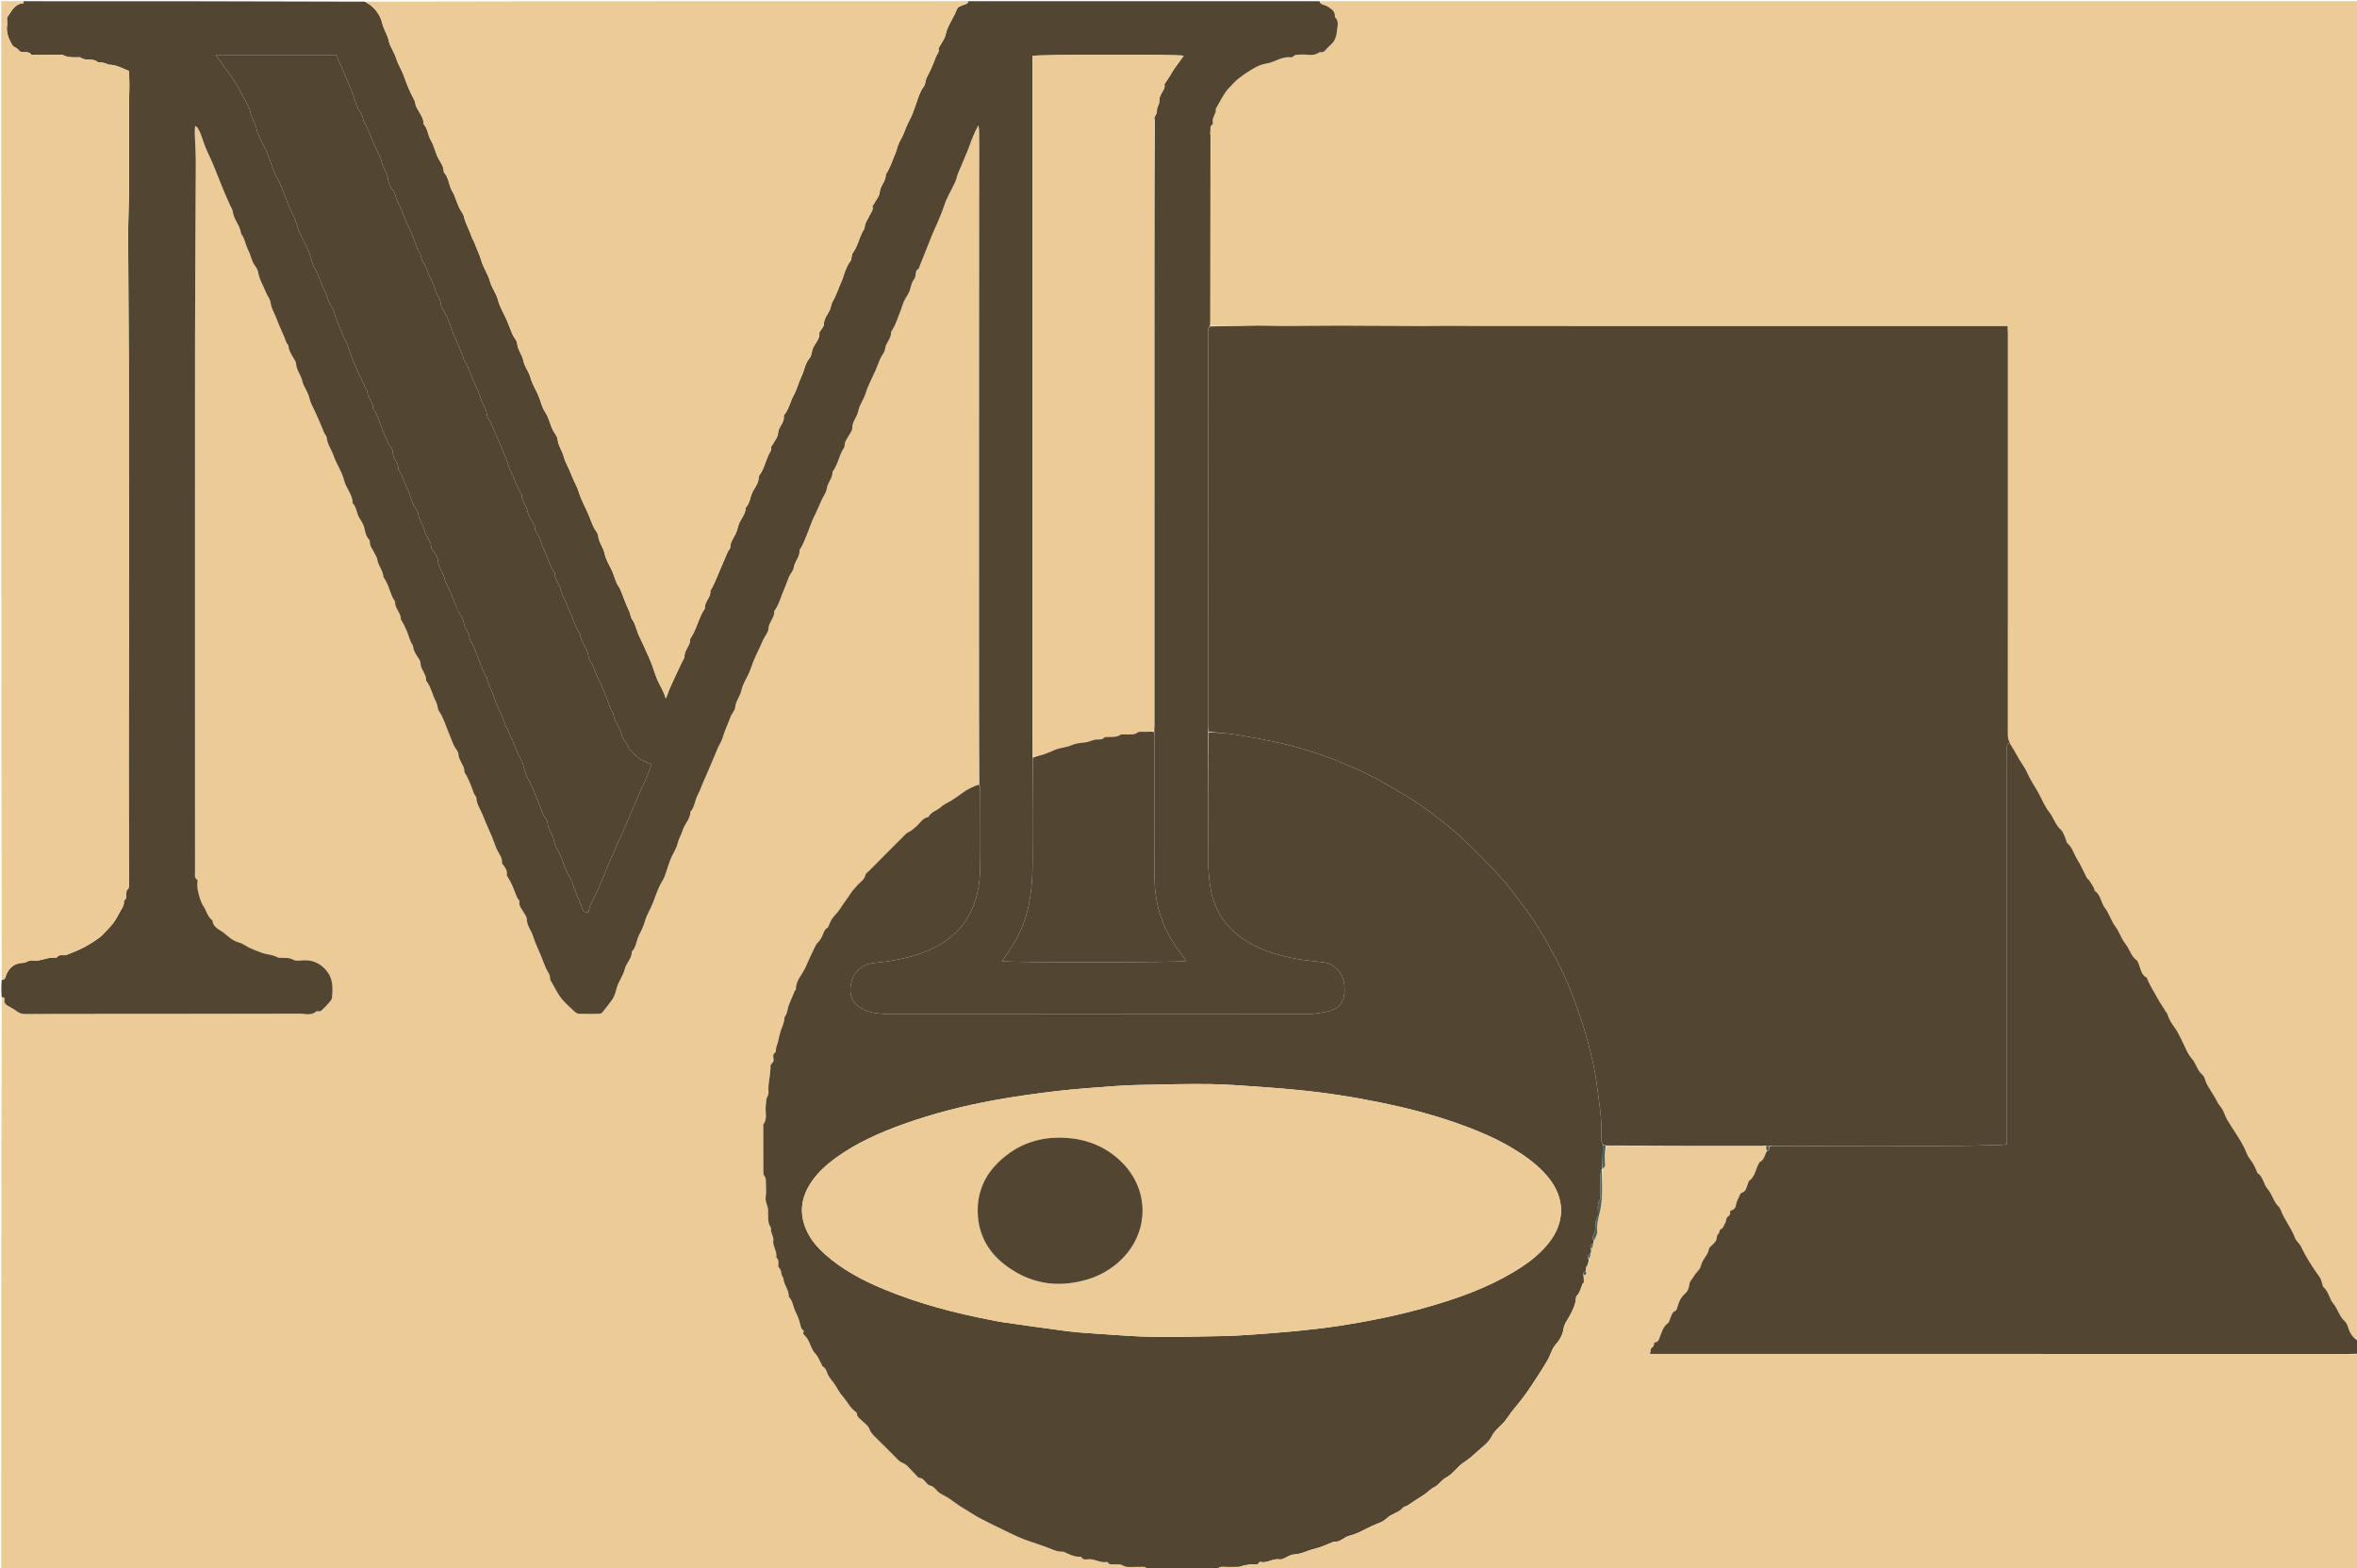 <svg version="1.1" id="Layer_1" xmlns="http://www.w3.org/2000/svg" xmlns:xlink="http://www.w3.org/1999/xlink" x="0px" y="0px"
	 width="100%" viewBox="0 0 3871 2575" enable-background="new 0 0 3871 2575" xml:space="preserve">
<path fill="#edcb96" opacity="1" stroke="none" 
	d="
M1882,2578 
	C1255.518,2578 629.037,2578 2,2578 
	C2,2265.278 2,1952.555 2.825,1638.775 
	C6.893,1637.139 7.965,1638.86 7.403,1641.665 
	C6.464,1646.356 8.671,1649.243 12.416,1651.46 
	C17.692,1654.583 23.33,1657.255 28.096,1661.025 
	C32.361,1664.398 36.918,1665.26 41.883,1665.255 
	C62.206,1665.239 82.53,1665.04 102.853,1665.026 
	C232.516,1664.933 362.18,1664.952 491.842,1664.634 
	C501.039,1664.611 511.121,1668.613 519.499,1660.908 
	C520.196,1660.266 522.095,1661.086 523.387,1660.896 
	C524.907,1660.672 526.773,1660.519 527.793,1659.58 
	C531.692,1655.988 535.505,1652.259 538.97,1648.252 
	C541.445,1645.39 544.792,1642.181 545.196,1638.819 
	C546.894,1624.706 546.92,1609.459 539.127,1597.929 
	C530.416,1585.042 516.841,1576.302 499.523,1576.984 
	C493.555,1577.219 486.446,1578.745 481.847,1576.153 
	C475.351,1572.491 469.193,1573.163 462.707,1572.863 
	C460.397,1572.756 457.652,1573.232 455.862,1572.168 
	C447.668,1567.303 437.996,1567.829 429.449,1564.419 
	C423.298,1561.965 416.994,1559.853 410.988,1557.09 
	C404.585,1554.144 398.784,1549.292 392.129,1547.615 
	C379.229,1544.365 371.7,1533.533 360.892,1527.392 
	C355.382,1524.261 349.493,1519.304 348.918,1511.452 
	C340.786,1505.68 339.258,1495.702 334.1,1488.022 
	C331.816,1484.621 330.056,1480.708 328.834,1476.785 
	C325.844,1467.186 322.988,1457.499 324.529,1447.193 
	C324.659,1446.326 324.292,1444.867 323.668,1444.489 
	C318.854,1441.57 320.304,1436.875 320.303,1432.743 
	C320.247,1142.081 320.124,851.42 320.294,560.758 
	C320.351,462.497 321.249,364.236 321.529,265.974 
	C321.575,250.058 320.338,234.14 319.838,218.218 
	C319.73,214.773 320.243,211.309 320.541,206.786 
	C322.643,208.235 323.576,208.577 324.042,209.244 
	C328.904,216.226 331.209,224.138 333.817,232.211 
	C337.987,245.114 344.668,257.187 349.935,269.759 
	C355.451,282.925 360.434,296.313 365.873,309.511 
	C369.776,318.981 374.043,328.3 378.156,337.683 
	C379.566,340.901 381.891,344.007 382.267,347.336 
	C383.777,360.724 394.677,370.496 395.909,383.89 
	C402.245,391.513 402.825,401.644 407.342,410.089 
	C411.992,418.781 412.963,429.075 419.294,437.155 
	C421.61,440.11 423.446,443.96 424.049,447.64 
	C425.917,459.034 432.329,468.554 436.255,479.078 
	C438.583,485.32 443.74,490.953 444.496,497.235 
	C445.743,507.611 451.68,515.931 454.957,525.261 
	C459.302,537.628 465.829,549.401 470.107,562.013 
	C470.909,564.378 473.845,566.359 473.908,568.571 
	C474.108,575.563 478.054,580.754 481.083,586.453 
	C483.06,590.174 486.21,593.959 486.376,597.821 
	C486.825,608.258 494.365,615.737 496.471,625.693 
	C498.507,635.316 505.892,643.286 508.151,653.818 
	C509.702,661.054 513.868,668.553 517.201,675.552 
	C522.723,687.151 527.54,698.972 532.429,710.805 
	C533.538,713.488 536.254,715.828 536.505,718.488 
	C537.541,729.466 544.383,738.143 547.783,748.196 
	C552.463,762.032 561.698,774.544 565.02,788.562 
	C568.214,802.04 579.247,812.095 579.24,826.377 
	C586.021,833.288 585.401,843.56 590.616,851.28 
	C593.784,855.969 596.834,861.13 598.22,866.521 
	C599.646,872.07 600.226,877.755 603.524,882.673 
	C604.97,884.829 607.488,887.164 607.375,889.305 
	C606.989,896.625 611.665,901.552 614.553,907.357 
	C616.532,911.334 619.158,915.32 619.807,919.56 
	C621.35,929.643 629.423,937.297 629.666,947.714 
	C637.415,958.105 639.895,970.877 645.331,982.312 
	C646.441,984.649 649.008,986.907 648.903,989.105 
	C648.391,999.774 659.018,1006.56 658.233,1017.153 
	C665.862,1028.5 670.048,1041.366 674.643,1054.065 
	C675.501,1056.438 677.919,1058.451 678.187,1060.794 
	C678.977,1067.702 682.088,1073.323 685.949,1078.877 
	C688.119,1081.998 690.515,1085.792 690.631,1089.354 
	C690.97,1099.807 700.542,1107.023 699.835,1117.62 
	C707.929,1128.127 710.172,1141.346 716.186,1152.757 
	C718.864,1157.837 718.326,1163.985 721.127,1168.088 
	C728.491,1178.877 731.7,1191.27 736.782,1202.916 
	C739.81,1209.855 742.135,1217.104 745.259,1223.994 
	C747.512,1228.965 752.638,1233.491 752.834,1238.363 
	C753.284,1249.518 763.295,1257.014 762.72,1268.127 
	C770.086,1279.048 773.92,1291.546 778.673,1303.643 
	C779.605,1306.012 782.219,1308.064 782.336,1310.352 
	C782.888,1321.07 789.444,1329.699 793.043,1339.127 
	C797.425,1350.606 802.843,1361.984 807.69,1373.453 
	C810.671,1380.508 812.836,1387.918 815.997,1394.883 
	C819.285,1402.13 825.364,1408.243 824.405,1417.125 
	C824.329,1417.829 825.199,1418.679 825.719,1419.396 
	C829.472,1424.577 833.582,1429.568 832.357,1436.727 
	C832.181,1437.756 833.214,1439.045 833.812,1440.146 
	C836.235,1444.603 839.027,1448.892 841.084,1453.509 
	C844.061,1460.193 846.407,1467.156 849.259,1473.9 
	C850.259,1476.265 853.415,1478.589 853.082,1480.494 
	C851.715,1488.318 857.278,1492.948 860.291,1498.764 
	C862.081,1502.218 865.154,1505.727 865.189,1509.237 
	C865.301,1520.254 872.786,1528.416 875.801,1538.339 
	C879.257,1549.718 884.972,1560.743 889.488,1572.043 
	C892.735,1580.169 895.409,1588.943 900.1,1596.515 
	C902.089,1599.726 903.5,1602.291 903.319,1606.332 
	C903.19,1609.219 905.598,1612.342 907.221,1615.16 
	C911.977,1623.422 916.086,1632.242 921.988,1639.61 
	C928.58,1647.838 936.741,1654.84 944.499,1662.077 
	C946.214,1663.677 949.077,1664.745 951.45,1664.818 
	C961.772,1665.136 972.109,1665.099 982.437,1664.94 
	C984.623,1664.906 987.625,1664.52 988.827,1663.095 
	C994.488,1656.386 999.716,1649.306 1004.975,1642.266 
	C1009.747,1635.877 1011.122,1628.315 1013.372,1620.811 
	C1016.342,1610.906 1023.311,1602.594 1025.909,1591.852 
	C1028.335,1581.82 1037.777,1574.02 1037.785,1562.549 
	C1045.281,1555.091 1045.01,1544.229 1049.614,1535.439 
	C1053.418,1528.175 1056.974,1520.897 1059.244,1512.61 
	C1061.883,1502.976 1067.727,1494.049 1071.606,1484.42 
	C1075.606,1474.491 1078.88,1464.129 1083.541,1454.422 
	C1085.912,1449.483 1089.302,1444.984 1091.27,1439.913 
	C1094.841,1430.712 1097.394,1421.117 1100.926,1411.899 
	C1104.538,1402.472 1110.824,1394.479 1113.191,1384.064 
	C1114.771,1377.111 1119.171,1370.479 1121.39,1363.008 
	C1124.416,1352.814 1133.88,1344.983 1133.801,1333.2 
	C1141.044,1325.604 1140.901,1314.79 1145.631,1306.06 
	C1149.714,1298.525 1152.299,1290.17 1155.805,1282.523 
	C1161.042,1271.102 1165.611,1259.404 1170.722,1247.942 
	C1173.59,1241.509 1175.97,1234.859 1178.834,1228.425 
	C1181.331,1222.814 1185.086,1217.618 1186.718,1211.798 
	C1190.078,1199.818 1195.729,1188.777 1199.847,1177.123 
	C1201.766,1171.691 1207.05,1166.918 1207.455,1161.591 
	C1208.254,1151.061 1215.66,1143.532 1217.724,1133.37 
	C1219.72,1123.547 1226.136,1114.306 1230.336,1104.679 
	C1234.372,1095.427 1236.975,1085.613 1241.538,1076.579 
	C1245.947,1067.849 1249.598,1058.74 1253.767,1049.884 
	C1256.497,1044.084 1261.794,1038.512 1261.985,1032.707 
	C1262.346,1021.762 1272.541,1014.639 1271.421,1003.697 
	C1279.378,993.316 1282.161,980.552 1287.337,968.897 
	C1290.577,961.604 1292.891,953.901 1296.099,946.592 
	C1298.291,941.598 1303.056,937.153 1303.594,932.133 
	C1304.712,921.692 1314.268,914.294 1312.931,903.335 
	C1319.049,894.669 1322.289,884.796 1326.288,875.089 
	C1330.024,866.021 1332.87,856.458 1337.399,847.626 
	C1341.889,838.87 1345.502,829.668 1349.607,820.71 
	C1352.384,814.649 1357.068,808.885 1357.838,802.612 
	C1359.087,792.434 1367.708,785.171 1367.328,774.757 
	C1375.111,764.279 1377.605,751.374 1383.321,739.949 
	C1384.591,737.411 1387.226,734.9 1387.131,732.458 
	C1386.852,725.302 1391.184,720.496 1394.321,714.959 
	C1396.538,711.046 1399.828,706.79 1399.773,702.726 
	C1399.631,692.033 1407.751,684.762 1409.717,674.61 
	C1411.62,664.783 1418.697,655.818 1421.858,645.43 
	C1425.725,632.724 1432.439,620.895 1437.766,608.619 
	C1440.694,601.87 1443.102,594.891 1446.124,588.187 
	C1448.391,583.157 1453.078,578.547 1453.489,573.491 
	C1454.34,562.998 1464.405,556.118 1463.293,545.285 
	C1471.168,533.934 1474.749,520.652 1479.935,508.098 
	C1481.762,503.675 1482.696,498.86 1484.739,494.557 
	C1487.975,487.743 1493.292,481.553 1494.926,474.454 
	C1496.339,468.314 1498.324,462.008 1501.67,457.756 
	C1505.75,452.57 1501.547,444.586 1508.676,441.432 
	C1515.558,424.107 1522.332,406.738 1529.354,389.47 
	C1536.436,372.058 1544.997,355.312 1550.788,337.286 
	C1554.48,325.794 1560.977,315.206 1566.156,304.185 
	C1567.795,300.698 1569.772,297.251 1570.675,293.561 
	C1573.202,283.223 1578.382,273.973 1582.148,264.153 
	C1585.157,256.309 1588.889,248.734 1591.694,240.824 
	C1595.75,229.385 1600.009,218.086 1606.927,205.601 
	C1607.513,210.173 1608.066,212.684 1608.114,215.204 
	C1608.274,223.529 1608.3,231.857 1608.292,240.184 
	C1608.235,297.161 1608.127,354.138 1608.092,411.115 
	C1608.015,534.105 1607.942,657.094 1607.924,780.084 
	C1607.905,904.747 1607.927,1029.409 1607.984,1154.072 
	C1608.005,1198.736 1608.179,1243.399 1607.577,1288.282 
	C1597.449,1292.032 1588.409,1296.26 1580.277,1302.315 
	C1574.868,1306.343 1569.359,1310.261 1563.689,1313.91 
	C1557.73,1317.745 1550.703,1320.318 1545.637,1325.044 
	C1539.206,1331.044 1529.661,1332.893 1525.109,1341.096 
	C1524.955,1341.373 1524.66,1341.711 1524.385,1341.76 
	C1514.822,1343.465 1510.84,1352.212 1504.265,1357.679 
	C1501.742,1359.776 1499.32,1362.022 1496.636,1363.89 
	C1493.792,1365.868 1490.172,1366.955 1487.783,1369.329 
	C1467.349,1389.636 1447.117,1410.147 1426.827,1430.599 
	C1424.965,1432.475 1421.897,1434.132 1421.479,1436.295 
	C1419.715,1445.417 1411.463,1449.145 1406.511,1455.551 
	C1404.493,1458.162 1401.966,1460.381 1399.962,1463.002 
	C1397.631,1466.049 1395.656,1469.367 1393.457,1472.519 
	C1391.052,1475.967 1388.553,1479.35 1386.119,1482.778 
	C1381.615,1489.119 1377.836,1496.178 1372.426,1501.616 
	C1367.445,1506.622 1364.052,1512.049 1361.72,1518.476 
	C1361.065,1520.284 1360.397,1522.717 1358.98,1523.505 
	C1353.975,1526.287 1352.727,1531.589 1350.834,1535.974 
	C1348.812,1540.659 1346.528,1544.6 1342.851,1548.125 
	C1340.599,1550.284 1339.195,1553.456 1337.806,1556.362 
	C1332.721,1567.005 1327.513,1577.604 1322.897,1588.452 
	C1317.777,1600.485 1306.811,1609.974 1307.201,1624.449 
	C1307.229,1625.477 1305.497,1626.44 1305.002,1627.61 
	C1301.627,1635.582 1298.282,1643.57 1295.117,1651.627 
	C1294.222,1653.906 1294.02,1656.451 1293.388,1658.844 
	C1292.742,1661.287 1292.124,1663.761 1291.179,1666.094 
	C1290.497,1667.777 1288.517,1669.226 1288.466,1670.823 
	C1288.217,1678.53 1284.906,1685.363 1282.407,1692.335 
	C1280.192,1698.518 1279.355,1704.899 1277.703,1711.057 
	C1276.454,1715.713 1274.117,1720.081 1274.29,1725.162 
	C1274.322,1726.124 1274.212,1727.64 1273.627,1727.985 
	C1268.758,1730.864 1269.76,1735.772 1270.506,1739.587 
	C1271.582,1745.09 1265.732,1746.383 1265.281,1750.563 
	C1265.18,1751.5 1265.622,1752.49 1265.547,1753.435 
	C1265.215,1757.639 1264.874,1761.845 1264.371,1766.03 
	C1263.666,1771.909 1262.631,1777.754 1262.079,1783.645 
	C1261.568,1789.09 1263.311,1795.69 1260.795,1799.765 
	C1257.605,1804.932 1258.614,1809.755 1257.778,1814.767 
	C1256.029,1825.25 1261.146,1836.6 1253.745,1846.4 
	C1253.095,1847.261 1253.575,1848.997 1253.576,1850.327 
	C1253.599,1874.649 1253.593,1898.971 1253.712,1923.292 
	C1253.725,1925.872 1253.608,1929.258 1255.083,1930.856 
	C1258.015,1934.029 1257.755,1937.464 1257.782,1941.058 
	C1257.844,1949.045 1258.906,1957.215 1257.573,1964.969 
	C1256.123,1973.403 1261.424,1979.972 1261.544,1988.049 
	C1261.681,1997.325 1260.061,2007.409 1265.982,2016.058 
	C1266.756,2017.189 1265.825,2019.364 1266.134,2020.968 
	C1266.557,2023.165 1267.457,2025.266 1268.069,2027.431 
	C1268.847,2030.18 1270.577,2033.153 1270.089,2035.68 
	C1268.082,2046.076 1276.772,2054.547 1274.85,2064.778 
	C1279.056,2068.568 1278.733,2073.432 1278.181,2078.404 
	C1278.08,2079.32 1278.254,2080.729 1278.854,2081.189 
	C1284.681,2085.652 1281.686,2093.965 1286.636,2098.748 
	C1286.845,2109.74 1296.08,2118.143 1295.419,2129.384 
	C1302.444,2136.824 1302.699,2147.332 1307.403,2155.946 
	C1311.488,2163.427 1313.546,2172.108 1315.792,2180.449 
	C1316.62,2183.522 1322.283,2184.902 1318.92,2189.393 
	C1318.714,2189.669 1319.609,2191.013 1320.226,2191.622 
	C1324.392,2195.735 1326.717,2199.354 1328.688,2203.546 
	C1331.721,2209.996 1333.875,2217.443 1338.597,2222.358 
	C1343.84,2227.817 1345.823,2234.465 1349.351,2240.516 
	C1349.941,2241.528 1350.032,2243.174 1350.858,2243.648 
	C1355.553,2246.344 1357.373,2250.763 1359.019,2255.562 
	C1361.175,2261.851 1365.963,2266.494 1369.79,2271.761 
	C1374.511,2278.26 1377.695,2286.032 1383.043,2291.883 
	C1391.002,2300.592 1395.845,2311.87 1405.701,2318.935 
	C1406.459,2319.478 1407.351,2320.517 1407.35,2321.325 
	C1407.347,2327.232 1412.226,2329.553 1415.603,2333 
	C1419.78,2337.262 1425.712,2340.945 1427.541,2346.072 
	C1429.729,2352.203 1433.518,2356.114 1437.711,2360.262 
	C1447.838,2370.281 1457.891,2380.374 1468.061,2390.347 
	C1472.233,2394.438 1476.049,2399.685 1481.115,2401.814 
	C1484.939,2403.421 1488.052,2405.249 1490.772,2408.006 
	C1495.437,2412.733 1499.85,2417.708 1504.459,2422.492 
	C1506.05,2424.144 1507.825,2426.693 1509.665,2426.83 
	C1515.098,2427.237 1517.646,2431.022 1520.79,2434.406 
	C1522.581,2436.335 1524.598,2439.009 1526.839,2439.38 
	C1532.391,2440.3 1535.213,2444.348 1538.714,2447.755 
	C1540.137,2449.139 1541.401,2450.801 1543.057,2451.812 
	C1549.353,2455.652 1556.206,2458.712 1562.053,2463.121 
	C1570.258,2469.31 1578.699,2475.012 1587.603,2480.117 
	C1594.355,2483.988 1600.672,2488.652 1607.556,2492.248 
	C1622.12,2499.855 1636.822,2507.219 1651.669,2514.256 
	C1664.177,2520.184 1676.634,2526.57 1689.753,2530.739 
	C1698.943,2533.659 1707.97,2537.114 1717.098,2540.164 
	C1726.175,2543.197 1734.511,2548.438 1744.552,2548.201 
	C1745.533,2548.177 1746.618,2548.237 1747.49,2548.626 
	C1755.99,2552.418 1764.228,2557.044 1774.025,2556.472 
	C1774.639,2556.437 1775.643,2556.55 1775.843,2556.926 
	C1778.731,2562.339 1783.612,2560.87 1788.141,2560.585 
	C1798.383,2559.94 1807.448,2567.169 1817.93,2565.051 
	C1818.408,2564.954 1819.267,2565.509 1819.574,2565.996 
	C1822.311,2570.332 1826.527,2568.761 1830.396,2568.949 
	C1834.926,2569.168 1840.247,2568.488 1843.734,2570.628 
	C1847.53,2572.958 1850.92,2573.461 1854.891,2573.389 
	C1862.219,2573.257 1869.548,2573.158 1876.877,2573.041 
	C1880.242,2572.987 1883.084,2573.463 1882,2578 
z"/>
<path fill="#edcb96" opacity="1" stroke="none" 
	d="
M2168,2 
	C2736.548,2 3305.096,2 3874,2 
	C3874,734.728 3874,1467.457 3873.47,2201.733 
	C3865.167,2197.473 3859.586,2190.258 3856.783,2180.723 
	C3855.53,2176.458 3853.416,2171.727 3850.203,2168.895 
	C3841.568,2161.283 3839.704,2149.709 3832.323,2141.115 
	C3825.439,2133.099 3824.563,2120.582 3815.511,2113.212 
	C3814.871,2112.691 3814.915,2111.358 3814.583,2110.423 
	C3812.996,2105.965 3812.306,2100.844 3809.63,2097.175 
	C3798.027,2081.266 3787.404,2064.721 3778.979,2047.004 
	C3776.305,2041.38 3771.049,2038.068 3769.056,2032.666 
	C3763.777,2018.355 3754.431,2006.255 3748.069,1992.563 
	C3746.298,1988.752 3745.124,1984.196 3742.267,1981.446 
	C3733.835,1973.332 3731.828,1961.315 3724.524,1952.974 
	C3717.404,1944.842 3717.128,1932.731 3707.64,1926.327 
	C3706.75,1925.726 3706.719,1923.931 3706.159,1922.752 
	C3704.198,1918.624 3702.44,1914.368 3700.118,1910.449 
	C3696.988,1905.163 3692.327,1900.544 3690.242,1894.926 
	C3685.785,1882.918 3679.023,1872.331 3672.281,1861.658 
	C3667.421,1853.963 3662.189,1846.485 3657.665,1838.6 
	C3654.759,1833.536 3653.126,1827.754 3650.375,1822.585 
	C3648.426,1818.924 3645.382,1815.863 3643.156,1812.328 
	C3641.105,1809.072 3639.637,1805.453 3637.657,1802.147 
	C3633.358,1794.968 3628.63,1788.032 3624.592,1780.714 
	C3621.802,1775.659 3621.269,1768.424 3617.277,1765.159 
	C3608.462,1757.948 3607.05,1746.623 3599.689,1738.453 
	C3592.318,1730.27 3588.663,1718.746 3583.344,1708.705 
	C3579.76,1701.94 3576.842,1694.665 3572.314,1688.597 
	C3566.808,1681.219 3562.008,1673.74 3559.491,1664.849 
	C3559.183,1663.758 3557.872,1662.991 3557.293,1661.929 
	C3553.469,1654.906 3548.539,1648.617 3544.688,1641.528 
	C3538.701,1630.508 3531.77,1619.994 3526.806,1608.399 
	C3526.293,1607.201 3525.963,1605.447 3525.033,1604.982 
	C3517.29,1601.117 3516.409,1593.218 3513.662,1586.376 
	C3512.321,1583.036 3511.499,1578.649 3508.946,1576.786 
	C3499.756,1570.079 3497.747,1558.724 3490.914,1550.323 
	C3484.068,1541.906 3481.023,1530.543 3473.914,1521.16 
	C3467.191,1512.285 3464.162,1500.294 3456.961,1490.937 
	C3450.389,1482.397 3450.423,1469.894 3440.554,1463.132 
	C3439.515,1462.42 3439.906,1459.89 3439.115,1458.497 
	C3436.747,1454.322 3434.234,1450.216 3431.546,1446.24 
	C3430.279,1444.364 3428.032,1443.083 3427.002,1441.125 
	C3421.727,1431.094 3417.447,1420.454 3411.372,1410.952 
	C3405.866,1402.341 3403.816,1391.617 3395.331,1384.788 
	C3394.017,1383.731 3393.998,1381.157 3393.172,1379.382 
	C3390.557,1373.762 3389.164,1366.706 3384.897,1362.9 
	C3375.521,1354.538 3372.644,1342.388 3365.069,1332.937 
	C3358.411,1324.628 3354.226,1313.95 3349.081,1304.375 
	C3342.715,1292.529 3334.827,1281.476 3329.414,1269.166 
	C3324.758,1258.575 3317.192,1249.813 3312.027,1239.586 
	C3310.316,1236.198 3308.297,1232.964 3306.365,1229.692 
	C3304.395,1226.357 3302.359,1223.062 3300.752,1219.082 
	C3297.549,1214.188 3297.524,1209.174 3297.527,1203.949 
	C3297.603,1087.622 3297.587,971.295 3297.588,854.968 
	C3297.589,752.64 3297.594,650.313 3297.57,547.985 
	C3297.569,544.129 3297.282,540.272 3297.093,535.503 
	C3291.917,535.503 3287.968,535.503 3284.019,535.503 
	C3211.386,535.514 3138.754,535.521 3066.122,535.537 
	C3012.488,535.549 2958.855,535.596 2905.221,535.586 
	C2751.927,535.557 2598.632,535.519 2445.337,535.448 
	C2424.025,535.438 2402.713,535.133 2381.4,535.128 
	C2365.427,535.125 2349.452,535.559 2333.48,535.496 
	C2290.199,535.327 2246.919,534.835 2203.638,534.784 
	C2171.354,534.747 2139.069,535.296 2106.784,535.384 
	C2093.804,535.42 2080.824,534.725 2067.844,534.728 
	C2056.579,534.73 2045.316,535.361 2034.05,535.508 
	C2018.773,535.707 2003.493,535.71 1988.06,534.882 
	C1987.803,530.98 1987.608,527.99 1987.613,525.002 
	C1987.756,423.919 1987.919,322.837 1988.481,221.794 
	C1988.558,221.358 1988.232,220.882 1987.827,219.487 
	C1987.915,214.894 1988.083,211.219 1988.64,207.65 
	C1989.618,207.43 1989.755,206.971 1990,205.975 
	C1991.169,204.413 1992.569,202.968 1992.269,202.135 
	C1989.139,193.437 1998.129,187.126 1996.682,178.847 
	C2004.18,166.412 2009.784,152.751 2020.433,142.358 
	C2024.872,138.025 2028.857,133.143 2033.686,129.315 
	C2040.29,124.08 2047.344,119.358 2054.507,114.901 
	C2059.632,111.712 2065.052,108.759 2070.708,106.725 
	C2076.938,104.485 2083.903,104.175 2089.986,101.665 
	C2099.745,97.639 2109.107,92.822 2120.161,94.133 
	C2121.334,94.272 2123.101,93.792 2123.78,92.947 
	C2126.773,89.225 2130.844,90.165 2134.745,89.718 
	C2145.523,88.484 2157.096,93.607 2167.083,85.782 
	C2167.498,85.457 2168.395,85.637 2169.043,85.738 
	C2172.806,86.322 2175.208,84.304 2177.511,81.694 
	C2180.134,78.723 2182.836,75.767 2185.843,73.202 
	C2193.182,66.941 2195.163,58.076 2195.936,49.486 
	C2196.564,42.506 2199.468,34.339 2192.502,28.228 
	C2192.156,27.924 2192.362,26.949 2192.372,26.287 
	C2192.512,17.038 2185.359,14.19 2179.042,9.987 
	C2175.327,7.514 2168.779,8.514 2168,2 
z"/>
<path fill="#524632" opacity="1" stroke="none" 
	d="
M1988.079,221.755 
	C1987.919,322.837 1987.756,423.919 1987.613,525.002 
	C1987.608,527.99 1987.803,530.98 1987.259,535.047 
	C1982.472,540.302 1984.221,545.601 1984.219,550.382 
	C1984.122,763.837 1984.133,977.293 1984.154,1190.748 
	C1984.154,1194.402 1984.432,1198.056 1984.366,1202.644 
	C1984.12,1273.229 1984.011,1342.881 1984.144,1412.532 
	C1984.163,1422.8 1985.061,1433.091 1986.027,1443.327 
	C1987.56,1459.583 1990.827,1475.559 1997.67,1490.435 
	C2010.368,1518.037 2031.333,1537.874 2058.003,1551.756 
	C2083.325,1564.938 2110.612,1572.017 2138.706,1576.124 
	C2150.192,1577.803 2161.788,1578.716 2173.298,1580.25 
	C2184.746,1581.776 2193.894,1587.105 2200.459,1596.921 
	C2206.443,1605.868 2208.429,1615.496 2208.307,1626.178 
	C2208.077,1646.085 2197.718,1657.575 2181.593,1660.849 
	C2169.616,1663.281 2157.314,1665.429 2145.155,1665.443 
	C1918.533,1665.711 1691.911,1665.662 1465.289,1665.559 
	C1456.008,1665.555 1446.65,1664.9 1437.473,1663.555 
	C1430.971,1662.603 1424.433,1660.617 1418.406,1657.968 
	C1403.034,1651.213 1395.436,1638.738 1396.735,1622.163 
	C1398.417,1600.697 1411.658,1584.956 1432.78,1581.802 
	C1443.27,1580.236 1453.892,1579.486 1464.334,1577.677 
	C1497.674,1571.899 1529.777,1562.877 1557.408,1541.976 
	C1573.96,1529.456 1586.552,1513.859 1595.308,1495.196 
	C1605.802,1472.828 1609.503,1448.812 1609.844,1424.465 
	C1610.442,1381.816 1610.042,1339.151 1609.934,1296.493 
	C1609.927,1293.682 1608.858,1290.873 1608.283,1288.062 
	C1608.179,1243.399 1608.005,1198.736 1607.984,1154.072 
	C1607.927,1029.409 1607.905,904.747 1607.924,780.084 
	C1607.942,657.094 1608.015,534.105 1608.092,411.115 
	C1608.127,354.138 1608.235,297.161 1608.292,240.184 
	C1608.3,231.857 1608.274,223.529 1608.114,215.204 
	C1608.066,212.684 1607.513,210.173 1606.927,205.601 
	C1600.009,218.086 1595.75,229.385 1591.694,240.824 
	C1588.889,248.734 1585.157,256.309 1582.148,264.153 
	C1578.382,273.973 1573.202,283.223 1570.675,293.561 
	C1569.772,297.251 1567.795,300.698 1566.156,304.185 
	C1560.977,315.206 1554.48,325.794 1550.788,337.286 
	C1544.997,355.312 1536.436,372.058 1529.354,389.47 
	C1522.332,406.738 1515.558,424.107 1508.676,441.432 
	C1501.547,444.586 1505.75,452.57 1501.67,457.756 
	C1498.324,462.008 1496.339,468.314 1494.926,474.454 
	C1493.292,481.553 1487.975,487.743 1484.739,494.557 
	C1482.696,498.86 1481.762,503.675 1479.935,508.098 
	C1474.749,520.652 1471.168,533.934 1463.293,545.285 
	C1464.405,556.118 1454.34,562.998 1453.489,573.491 
	C1453.078,578.547 1448.391,583.157 1446.124,588.187 
	C1443.102,594.891 1440.694,601.87 1437.766,608.619 
	C1432.439,620.895 1425.725,632.724 1421.858,645.43 
	C1418.697,655.818 1411.62,664.783 1409.717,674.61 
	C1407.751,684.762 1399.631,692.033 1399.773,702.726 
	C1399.828,706.79 1396.538,711.046 1394.321,714.959 
	C1391.184,720.496 1386.852,725.302 1387.131,732.458 
	C1387.226,734.9 1384.591,737.411 1383.321,739.949 
	C1377.605,751.374 1375.111,764.279 1367.328,774.757 
	C1367.708,785.171 1359.087,792.434 1357.838,802.612 
	C1357.068,808.885 1352.384,814.649 1349.607,820.71 
	C1345.502,829.668 1341.889,838.87 1337.399,847.626 
	C1332.87,856.458 1330.024,866.021 1326.288,875.089 
	C1322.289,884.796 1319.049,894.669 1312.931,903.335 
	C1314.268,914.294 1304.712,921.692 1303.594,932.133 
	C1303.056,937.153 1298.291,941.598 1296.099,946.592 
	C1292.891,953.901 1290.577,961.604 1287.337,968.897 
	C1282.161,980.552 1279.378,993.316 1271.421,1003.697 
	C1272.541,1014.639 1262.346,1021.762 1261.985,1032.707 
	C1261.794,1038.512 1256.497,1044.084 1253.767,1049.884 
	C1249.598,1058.74 1245.947,1067.849 1241.538,1076.579 
	C1236.975,1085.613 1234.372,1095.427 1230.336,1104.679 
	C1226.136,1114.306 1219.72,1123.547 1217.724,1133.37 
	C1215.66,1143.532 1208.254,1151.061 1207.455,1161.591 
	C1207.05,1166.918 1201.766,1171.691 1199.847,1177.123 
	C1195.729,1188.777 1190.078,1199.818 1186.718,1211.798 
	C1185.086,1217.618 1181.331,1222.814 1178.834,1228.425 
	C1175.97,1234.859 1173.59,1241.509 1170.722,1247.942 
	C1165.611,1259.404 1161.042,1271.102 1155.805,1282.523 
	C1152.299,1290.17 1149.714,1298.525 1145.631,1306.06 
	C1140.901,1314.79 1141.044,1325.604 1133.801,1333.2 
	C1133.88,1344.983 1124.416,1352.814 1121.39,1363.008 
	C1119.171,1370.479 1114.771,1377.111 1113.191,1384.064 
	C1110.824,1394.479 1104.538,1402.472 1100.926,1411.899 
	C1097.394,1421.117 1094.841,1430.712 1091.27,1439.913 
	C1089.302,1444.984 1085.912,1449.483 1083.541,1454.422 
	C1078.88,1464.129 1075.606,1474.491 1071.606,1484.42 
	C1067.727,1494.049 1061.883,1502.976 1059.244,1512.61 
	C1056.974,1520.897 1053.418,1528.175 1049.614,1535.439 
	C1045.01,1544.229 1045.281,1555.091 1037.785,1562.549 
	C1037.777,1574.02 1028.335,1581.82 1025.909,1591.852 
	C1023.311,1602.594 1016.342,1610.906 1013.372,1620.811 
	C1011.122,1628.315 1009.747,1635.877 1004.975,1642.266 
	C999.716,1649.306 994.488,1656.386 988.827,1663.095 
	C987.625,1664.52 984.623,1664.906 982.437,1664.94 
	C972.109,1665.099 961.772,1665.136 951.45,1664.818 
	C949.077,1664.745 946.214,1663.677 944.499,1662.077 
	C936.741,1654.84 928.58,1647.838 921.988,1639.61 
	C916.086,1632.242 911.977,1623.422 907.221,1615.16 
	C905.598,1612.342 903.19,1609.219 903.319,1606.332 
	C903.5,1602.291 902.089,1599.726 900.1,1596.515 
	C895.409,1588.943 892.735,1580.169 889.488,1572.043 
	C884.972,1560.743 879.257,1549.718 875.801,1538.339 
	C872.786,1528.416 865.301,1520.254 865.189,1509.237 
	C865.154,1505.727 862.081,1502.218 860.291,1498.764 
	C857.278,1492.948 851.715,1488.318 853.082,1480.494 
	C853.415,1478.589 850.259,1476.265 849.259,1473.9 
	C846.407,1467.156 844.061,1460.193 841.084,1453.509 
	C839.027,1448.892 836.235,1444.603 833.812,1440.146 
	C833.214,1439.045 832.181,1437.756 832.357,1436.727 
	C833.582,1429.568 829.472,1424.577 825.719,1419.396 
	C825.199,1418.679 824.329,1417.829 824.405,1417.125 
	C825.364,1408.243 819.285,1402.13 815.997,1394.883 
	C812.836,1387.918 810.671,1380.508 807.69,1373.453 
	C802.843,1361.984 797.425,1350.606 793.043,1339.127 
	C789.444,1329.699 782.888,1321.07 782.336,1310.352 
	C782.219,1308.064 779.605,1306.012 778.673,1303.643 
	C773.92,1291.546 770.086,1279.048 762.72,1268.127 
	C763.295,1257.014 753.284,1249.518 752.834,1238.363 
	C752.638,1233.491 747.512,1228.965 745.259,1223.994 
	C742.135,1217.104 739.81,1209.855 736.782,1202.916 
	C731.7,1191.27 728.491,1178.877 721.127,1168.088 
	C718.326,1163.985 718.864,1157.837 716.186,1152.757 
	C710.172,1141.346 707.929,1128.127 699.835,1117.62 
	C700.542,1107.023 690.97,1099.807 690.631,1089.354 
	C690.515,1085.792 688.119,1081.998 685.949,1078.877 
	C682.088,1073.323 678.977,1067.702 678.187,1060.794 
	C677.919,1058.451 675.501,1056.438 674.643,1054.065 
	C670.048,1041.366 665.862,1028.5 658.233,1017.153 
	C659.018,1006.56 648.391,999.774 648.903,989.105 
	C649.008,986.907 646.441,984.649 645.331,982.312 
	C639.895,970.877 637.415,958.105 629.666,947.714 
	C629.423,937.297 621.35,929.643 619.807,919.56 
	C619.158,915.32 616.532,911.334 614.553,907.357 
	C611.665,901.552 606.989,896.625 607.375,889.305 
	C607.488,887.164 604.97,884.829 603.524,882.673 
	C600.226,877.755 599.646,872.07 598.22,866.521 
	C596.834,861.13 593.784,855.969 590.616,851.28 
	C585.401,843.56 586.021,833.288 579.24,826.377 
	C579.247,812.095 568.214,802.04 565.02,788.562 
	C561.698,774.544 552.463,762.032 547.783,748.196 
	C544.383,738.143 537.541,729.466 536.505,718.488 
	C536.254,715.828 533.538,713.488 532.429,710.805 
	C527.54,698.972 522.723,687.151 517.201,675.552 
	C513.868,668.553 509.702,661.054 508.151,653.818 
	C505.892,643.286 498.507,635.316 496.471,625.693 
	C494.365,615.737 486.825,608.258 486.376,597.821 
	C486.21,593.959 483.06,590.174 481.083,586.453 
	C478.054,580.754 474.108,575.563 473.908,568.571 
	C473.845,566.359 470.909,564.378 470.107,562.013 
	C465.829,549.401 459.302,537.628 454.957,525.261 
	C451.68,515.931 445.743,507.611 444.496,497.235 
	C443.74,490.953 438.583,485.32 436.255,479.078 
	C432.329,468.554 425.917,459.034 424.049,447.64 
	C423.446,443.96 421.61,440.11 419.294,437.155 
	C412.963,429.075 411.992,418.781 407.342,410.089 
	C402.825,401.644 402.245,391.513 395.909,383.89 
	C394.677,370.496 383.777,360.724 382.267,347.336 
	C381.891,344.007 379.566,340.901 378.156,337.683 
	C374.043,328.3 369.776,318.981 365.873,309.511 
	C360.434,296.313 355.451,282.925 349.935,269.759 
	C344.668,257.187 337.987,245.114 333.817,232.211 
	C331.209,224.138 328.904,216.226 324.042,209.244 
	C323.576,208.577 322.643,208.235 320.541,206.786 
	C320.243,211.309 319.73,214.773 319.838,218.218 
	C320.338,234.14 321.575,250.058 321.529,265.974 
	C321.249,364.236 320.351,462.497 320.294,560.758 
	C320.124,851.42 320.247,1142.081 320.303,1432.743 
	C320.304,1436.875 318.854,1441.57 323.668,1444.489 
	C324.292,1444.867 324.659,1446.326 324.529,1447.193 
	C322.988,1457.499 325.844,1467.186 328.834,1476.785 
	C330.056,1480.708 331.816,1484.621 334.1,1488.022 
	C339.258,1495.702 340.786,1505.68 348.918,1511.452 
	C349.493,1519.304 355.382,1524.261 360.892,1527.392 
	C371.7,1533.533 379.229,1544.365 392.129,1547.615 
	C398.784,1549.292 404.585,1554.144 410.988,1557.09 
	C416.994,1559.853 423.298,1561.965 429.449,1564.419 
	C437.996,1567.829 447.668,1567.303 455.862,1572.168 
	C457.652,1573.232 460.397,1572.756 462.707,1572.863 
	C469.193,1573.163 475.351,1572.491 481.847,1576.153 
	C486.446,1578.745 493.555,1577.219 499.523,1576.984 
	C516.841,1576.302 530.416,1585.042 539.127,1597.929 
	C546.92,1609.459 546.894,1624.706 545.196,1638.819 
	C544.792,1642.181 541.445,1645.39 538.97,1648.252 
	C535.505,1652.259 531.692,1655.988 527.793,1659.58 
	C526.773,1660.519 524.907,1660.672 523.387,1660.896 
	C522.095,1661.086 520.196,1660.266 519.499,1660.908 
	C511.121,1668.613 501.039,1664.611 491.842,1664.634 
	C362.18,1664.952 232.516,1664.933 102.853,1665.026 
	C82.53,1665.04 62.206,1665.239 41.883,1665.255 
	C36.918,1665.26 32.361,1664.398 28.096,1661.025 
	C23.33,1657.255 17.692,1654.583 12.416,1651.46 
	C8.671,1649.243 6.464,1646.356 7.403,1641.665 
	C7.965,1638.86 6.893,1637.139 2.825,1637.859 
	C2,1628.621 2,1619.243 2.769,1609.145 
	C9.553,1609.146 9.282,1602.868 10.338,1600.425 
	C15.937,1587.472 25.184,1581.312 39.038,1581.1 
	C41.125,1581.068 43.169,1579.567 45.27,1578.855 
	C47.304,1578.165 49.56,1576.763 51.419,1577.143 
	C65.203,1579.958 77.606,1571.063 91.2,1572.669 
	C92.08,1572.772 93.496,1572.375 93.909,1571.729 
	C96.372,1567.873 100.081,1568.602 103.711,1568.648 
	C105.681,1568.673 107.841,1568.74 109.598,1568.017 
	C119.037,1564.135 128.667,1560.559 137.67,1555.814 
	C146.675,1551.068 155.392,1545.564 163.528,1539.45 
	C169.258,1535.144 173.731,1529.188 178.899,1524.104 
	C186.135,1516.984 191.277,1508.464 195.812,1499.504 
	C199.113,1492.981 204.719,1487.313 203.34,1479.068 
	C208.847,1475.888 207.099,1470.476 207.527,1465.696 
	C207.663,1464.182 207.845,1462.106 208.828,1461.336 
	C212.372,1458.558 211.685,1454.855 211.68,1451.262 
	C211.595,1387.282 211.426,1323.301 211.415,1259.321 
	C211.404,1195.346 211.604,1131.372 211.611,1067.397 
	C211.627,908.764 211.699,750.13 211.514,591.496 
	C211.436,524.566 210.561,457.638 210.47,390.708 
	C210.432,362.126 211.795,333.544 211.949,304.959 
	C212.182,261.664 211.864,218.367 211.893,175.072 
	C211.901,163.124 212.45,151.177 212.481,139.228 
	C212.501,131.633 212.025,124.037 211.776,116.597 
	C200.524,112.039 190.613,106.222 178.779,106.279 
	C177.284,106.287 175.828,104.919 174.275,104.441 
	C171.532,103.597 168.756,102.808 165.941,102.265 
	C164.063,101.903 161.437,102.775 160.271,101.779 
	C151.927,94.645 139.986,101.246 131.789,94.066 
	C121.693,94.048 111.429,95.214 102.097,89.834 
	C85.505,89.834 68.912,89.834 51.225,89.834 
	C49.558,86.341 45.067,85.454 40.272,85.703 
	C36.072,85.921 32.594,85.493 29.925,81.493 
	C28.626,79.547 25.727,78.718 23.695,77.193 
	C22.186,76.06 20.464,74.864 19.596,73.279 
	C14.119,63.281 9.713,52.995 11.669,41.093 
	C12.095,38.506 11.609,35.775 11.609,33.11 
	C11.609,31.475 11.107,29.389 11.905,28.273 
	C19.003,18.34 24.037,5.923 39.115,5.236 
	C38.626,3.815 38.313,2.908 38,2 
	C224.708,2 411.417,2 599.049,2.735 
	C602.423,4.822 605.076,5.907 607.291,7.573 
	C617.563,15.301 625.058,26.233 627.657,37.834 
	C629.969,48.159 636.264,56.341 638.425,66.751 
	C640.51,76.792 647.712,85.831 650.913,96.397 
	C653.885,106.207 659.864,114.948 663.408,124.982 
	C667.981,137.93 673.142,151.108 679.953,163.208 
	C682.237,167.267 681.92,171.45 683.659,175.149 
	C688.123,184.647 695.85,192.719 695.958,204.075 
	C703.045,211.615 702.625,222.507 707.925,230.882 
	C709.736,233.745 710.957,237.018 712.18,240.207 
	C714.116,245.252 715.571,250.493 717.688,255.456 
	C721.572,264.563 729.148,272.137 728.995,282.914 
	C736.919,291.206 737,302.908 741.877,312.521 
	C743.004,314.743 744.548,316.779 745.479,319.071 
	C748.366,326.182 750.782,333.495 753.903,340.496 
	C756.243,345.749 760.619,350.347 761.922,355.759 
	C764.708,367.328 770.884,377.449 774.492,388.612 
	C775.493,391.706 777.425,394.487 778.692,397.511 
	C781.612,404.475 784.335,411.522 787.238,418.494 
	C789.216,423.243 790.35,428.419 792.144,432.989 
	C796.073,442.991 802.025,451.973 804.969,462.764 
	C807.768,473.028 815.026,481.638 817.861,492.593 
	C820.963,504.586 827.91,515.56 832.913,527.094 
	C836.104,534.449 838.561,542.125 841.819,549.448 
	C844.043,554.449 848.987,558.944 849.36,563.917 
	C850.163,574.608 857.722,582.312 859.669,592.65 
	C861.454,602.124 868.569,610.142 871.28,620.248 
	C874.013,630.437 880.166,639.9 884.389,649.936 
	C888.191,658.969 890.052,669.006 895.613,677.269 
	C901.634,686.214 903.295,696.938 908.073,706.355 
	C910.676,711.485 915.306,716.323 915.834,721.611 
	C916.886,732.139 923.459,740.313 926.022,750.274 
	C928.532,760.034 934.628,769.143 938.205,779.173 
	C941.8,789.254 947.74,798.441 950.963,809.061 
	C954.636,821.162 961.085,832.408 966.142,844.106 
	C969.183,851.137 971.624,858.434 974.801,865.399 
	C977.079,870.391 982.02,874.869 982.446,879.861 
	C983.365,890.627 990.835,898.494 992.935,908.912 
	C994.887,918.593 1000.722,927.908 1005.063,937.058 
	C1009.136,945.642 1010.549,955.32 1016.094,963.226 
	C1018.043,966.005 1019.425,969.269 1020.614,972.479 
	C1024.59,983.211 1028.74,993.854 1033.623,1004.223 
	C1035.533,1008.279 1035.572,1013.437 1038.07,1016.951 
	C1044.154,1025.512 1045.522,1035.851 1049.936,1044.988 
	C1054.115,1053.638 1058.086,1062.391 1062.032,1071.151 
	C1064.954,1077.637 1067.915,1084.121 1070.454,1090.76 
	C1073.894,1099.755 1076.303,1109.195 1080.339,1117.895 
	C1084.766,1127.438 1090.613,1136.324 1093.408,1147.051 
	C1096.211,1141.231 1097.867,1135.121 1100.41,1129.405 
	C1106.568,1115.563 1113.146,1101.908 1119.541,1088.172 
	C1121.155,1084.703 1124.033,1081.224 1124.064,1077.729 
	C1124.159,1066.953 1134.181,1059.703 1133.557,1048.904 
	C1142.848,1035.48 1146.386,1019.394 1153.828,1005.116 
	C1155.022,1002.825 1157.573,1000.584 1157.491,998.395 
	C1157.092,987.787 1167.999,980.928 1166.467,970.122 
	C1172.539,961.294 1175.807,951.2 1180.083,941.509 
	C1185.327,929.625 1190.194,917.586 1195.399,905.691 
	C1196.353,903.512 1199.124,901.647 1199.141,899.621 
	C1199.21,891.02 1204.091,884.518 1207.727,877.43 
	C1210.236,872.538 1211.289,867.127 1212.992,861.993 
	C1216.178,852.39 1224.59,844.816 1224.57,833.747 
	C1231.821,826.413 1231.793,815.811 1236.353,807.133 
	C1240.394,799.443 1246.822,792.109 1245.84,782.303 
	C1253.984,772.097 1256.719,759.389 1261.832,747.779 
	C1263.762,743.398 1267.396,739.687 1266.35,734.183 
	C1266.137,733.063 1268.001,731.624 1268.725,730.237 
	C1271.964,724.031 1277.564,717.88 1277.795,711.544 
	C1278.193,700.612 1289.374,693.753 1286.959,682.493 
	C1295.528,672.917 1297.466,660.045 1303.489,649.189 
	C1309.002,639.252 1311.406,627.974 1316.434,617.829 
	C1321.133,608.347 1322.06,597.021 1329.012,588.88 
	C1333.596,583.512 1332.685,576.882 1335.424,571.074 
	C1339.152,563.169 1346.82,556.353 1345.663,546.242 
	C1345.522,545.011 1347.259,543.593 1348.055,542.221 
	C1349.813,539.188 1352.979,536.131 1352.986,533.079 
	C1353.005,523.932 1358.584,517.336 1362.368,510.023 
	C1364.84,505.244 1364.822,499.587 1367.263,495.459 
	C1373.969,484.114 1377.594,471.618 1382.945,459.821 
	C1385.257,454.724 1386.203,449.416 1388.32,444.434 
	C1390.444,439.438 1392.468,434.114 1395.846,430.012 
	C1399.586,425.471 1397.679,419.4 1400.469,415.567 
	C1408.091,405.092 1410.609,392.526 1416.164,381.262 
	C1417.444,378.666 1419.942,376.172 1420.02,373.575 
	C1420.245,366.037 1425.138,360.786 1427.733,354.453 
	C1429.717,349.611 1434.757,345.371 1432.736,338.98 
	C1432.436,338.032 1434.363,336.464 1435.088,335.091 
	C1438.537,328.561 1444.271,322.184 1444.802,315.408 
	C1445.649,304.614 1455.377,297.492 1454.532,286.641 
	C1461.855,276.093 1465.379,263.784 1470.372,252.167 
	C1472.596,246.992 1473.665,241.323 1475.859,236.133 
	C1478.346,230.249 1481.943,224.821 1484.266,218.885 
	C1487.257,211.243 1490.124,203.679 1494.177,196.425 
	C1498.319,189.013 1500.754,180.632 1503.769,172.612 
	C1505.794,167.227 1507.258,161.619 1509.471,156.32 
	C1511.408,151.682 1513.419,146.833 1516.526,142.99 
	C1520.309,138.31 1519.491,132.506 1521.845,127.625 
	C1524.219,122.703 1526.914,117.929 1529.114,112.934 
	C1531.938,106.524 1534.586,100.022 1536.97,93.438 
	C1538.579,88.996 1543.171,85.488 1541.259,79.816 
	C1540.992,79.023 1542.442,77.684 1543.034,76.564 
	C1546.599,69.828 1551.769,63.409 1553.214,56.242 
	C1554.497,49.877 1556.818,44.524 1559.772,39.081 
	C1562.709,33.67 1565.368,28.107 1568.312,22.7 
	C1570.574,18.546 1571.023,13.068 1575.832,10.72 
	C1579.871,8.748 1584.317,7.617 1588.406,5.731 
	C1589.317,5.31 1589.488,3.286 1590,2 
	C1782.042,2 1974.084,2 2167.063,2 
	C2168.779,8.514 2175.327,7.514 2179.042,9.987 
	C2185.359,14.19 2192.512,17.038 2192.372,26.287 
	C2192.362,26.949 2192.156,27.924 2192.502,28.228 
	C2199.468,34.339 2196.564,42.506 2195.936,49.486 
	C2195.163,58.076 2193.182,66.941 2185.843,73.202 
	C2182.836,75.767 2180.134,78.723 2177.511,81.694 
	C2175.208,84.304 2172.806,86.322 2169.043,85.738 
	C2168.395,85.637 2167.498,85.457 2167.083,85.782 
	C2157.096,93.607 2145.523,88.484 2134.745,89.718 
	C2130.844,90.165 2126.773,89.225 2123.78,92.947 
	C2123.101,93.792 2121.334,94.272 2120.161,94.133 
	C2109.107,92.822 2099.745,97.639 2089.986,101.665 
	C2083.903,104.175 2076.938,104.485 2070.708,106.725 
	C2065.052,108.759 2059.632,111.712 2054.507,114.901 
	C2047.344,119.358 2040.29,124.08 2033.686,129.315 
	C2028.857,133.143 2024.872,138.025 2020.433,142.358 
	C2009.784,152.751 2004.18,166.412 1996.682,178.847 
	C1998.129,187.126 1989.139,193.437 1992.269,202.135 
	C1992.569,202.968 1991.169,204.413 1989.617,205.907 
	C1988.053,206.517 1987.911,206.952 1988.251,207.544 
	C1988.083,211.219 1987.915,214.894 1987.571,219.861 
	C1987.395,221.153 1988.079,221.755 1988.079,221.755 
M1695.928,1245.319 
	C1695.872,1300.292 1695.499,1355.268 1695.889,1410.238 
	C1696.091,1438.614 1694.302,1466.707 1687.706,1494.307 
	C1682.337,1516.773 1673.179,1537.736 1660.198,1556.943 
	C1655.469,1563.941 1650.791,1570.975 1645.833,1578.375 
	C1656.732,1581.054 1939.754,1580.697 1947.531,1578.163 
	C1946.735,1576.701 1946.119,1575.251 1945.232,1573.992 
	C1939.116,1565.311 1932.541,1556.925 1926.86,1547.971 
	C1906.21,1515.416 1896.358,1479.439 1896.1,1441.182 
	C1895.583,1364.555 1895.948,1287.923 1895.922,1211.293 
	C1895.921,1207.977 1895.656,1204.661 1895.612,1199.555 
	C1895.672,1196.557 1895.785,1193.559 1895.785,1190.561 
	C1895.797,949.922 1895.794,709.283 1895.809,468.644 
	C1895.814,378.324 1895.861,288.003 1896.48,196.516 
	C1896.276,195.687 1896.071,194.858 1895.933,192.46 
	C1898.02,188.813 1900.525,185.521 1900.044,180.713 
	C1899.783,178.109 1901.583,175.307 1902.415,172.582 
	C1902.977,170.741 1904.041,168.829 1903.885,167.035 
	C1903.464,162.197 1905.048,158.362 1907.162,153.994 
	C1909.444,149.283 1913.96,144.836 1912.383,138.551 
	C1912.179,137.74 1913.707,136.515 1914.393,135.456 
	C1916.85,131.667 1919.334,127.896 1921.723,124.064 
	C1923.763,120.793 1925.489,117.311 1927.699,114.165 
	C1933.052,106.547 1938.606,99.071 1944.12,91.481 
	C1935.62,89.271 1703.002,89.457 1695.757,91.8 
	C1695.757,94.268 1695.757,96.913 1695.757,99.558 
	C1695.759,469.187 1695.755,838.815 1695.785,1208.444 
	C1695.786,1220.094 1696.137,1231.744 1695.928,1245.319 
M752.247,1002.487 
	C755.524,1009.087 760.713,1015.432 761.632,1022.346 
	C763.024,1032.81 772.089,1040.135 771.58,1050.891 
	C779.163,1061.461 782.212,1074.076 787.258,1085.787 
	C790.16,1092.522 792.65,1099.434 795.546,1106.171 
	C796.822,1109.138 799.392,1111.697 800.093,1114.737 
	C802.911,1126.954 809.572,1137.662 813.133,1149.729 
	C816.131,1159.891 822.376,1169.292 825.831,1179.846 
	C829.771,1191.878 836.263,1203.059 841.368,1214.731 
	C844.423,1221.716 846.728,1229.028 849.777,1236.015 
	C852.108,1241.357 855.574,1246.229 857.653,1251.649 
	C861.222,1260.956 862.766,1271.287 867.603,1279.8 
	C874.041,1291.128 878.351,1303.171 883.247,1315.049 
	C886.259,1322.354 888.651,1329.923 891.844,1337.143 
	C893.995,1342.007 899.135,1346.399 899.29,1351.122 
	C899.643,1361.856 907.707,1369.13 909.513,1379.5 
	C911.229,1389.361 917.772,1398.727 921.924,1408.417 
	C925.787,1417.431 927.977,1427.238 933.045,1435.795 
	C935.993,1440.772 939.414,1445.824 940.795,1451.303 
	C943.877,1463.528 949.914,1474.545 954.324,1486.19 
	C956.012,1490.647 956.495,1498.608 966.248,1498.529 
	C967.64,1493.701 968.148,1487.956 970.798,1483.48 
	C979.469,1468.838 984.904,1452.835 991.816,1437.456 
	C995.103,1430.143 997.612,1422.518 1001.007,1415.434 
	C1006.344,1404.298 1011.107,1392.988 1015.722,1381.571 
	C1016.9,1378.656 1018.891,1376.076 1020.133,1373.181 
	C1024.432,1363.156 1028.554,1353.056 1032.766,1342.993 
	C1035.097,1337.425 1037.404,1331.846 1039.843,1326.325 
	C1043.088,1318.979 1046.507,1311.71 1049.742,1304.36 
	C1051.903,1299.451 1053.493,1294.256 1056.008,1289.546 
	C1061.758,1278.779 1065.571,1267.248 1069.899,1255.918 
	C1070.156,1255.245 1069.324,1254.156 1069.604,1254.926 
	C1061.718,1251.222 1054.221,1249.225 1048.749,1244.752 
	C1041.543,1238.862 1034.142,1232.693 1030.303,1223.395 
	C1028.016,1217.855 1022.248,1213.304 1021.298,1207.752 
	C1019.013,1194.385 1008.017,1184.633 1007.244,1170.934 
	C1000.078,1162.811 999.49,1151.809 994.833,1142.6 
	C991.165,1135.346 989.166,1127.142 985.436,1120.327 
	C979.53,1109.534 976.324,1097.733 970.503,1087.042 
	C968.955,1084.199 966.832,1081.281 966.5,1078.231 
	C965.027,1064.66 953.678,1054.835 952.807,1041.135 
	C944.898,1030.659 942.056,1017.852 936.752,1006.179 
	C933.846,999.782 931.139,993.295 928.351,986.846 
	C925.67,980.641 921.904,974.654 920.581,968.171 
	C918.595,958.443 910.735,950.983 910.823,940.679 
	C901.53,927.532 898.348,911.563 890.953,897.513 
	C888.582,893.008 888.158,887.505 885.981,882.863 
	C883.035,876.58 877.422,871.467 878.29,863.583 
	C878.395,862.634 876.729,861.59 876.162,860.451 
	C872.772,853.643 867.879,847.095 866.512,839.887 
	C864.625,829.927 856.13,822.534 856.846,811.929 
	C849.08,801.747 846.462,789.115 840.7,777.977 
	C839.254,775.183 837.603,772.408 836.719,769.425 
	C833.106,757.228 828.096,745.405 823.26,733.829 
	C817.981,721.195 812.176,708.68 807.033,695.905 
	C805.136,691.192 800.434,687.077 800.003,682.413 
	C799.034,671.911 792.149,663.976 789.591,654.071 
	C787.026,644.138 781.281,634.78 777.184,625.043 
	C773.243,615.676 770.168,605.872 765.604,596.744 
	C764.311,594.159 762.191,591.867 761.413,589.163 
	C757.079,574.105 749.367,560.391 743.859,545.782 
	C739.286,533.657 735.089,520.939 728.336,509.559 
	C727.015,507.332 724.53,505.122 724.527,502.902 
	C724.514,492.409 717.156,484.641 714.629,474.918 
	C712.067,465.062 705.499,456.243 702.389,445.903 
	C699.423,436.04 691.142,428.022 690.552,416.922 
	C682.388,405.484 680.433,391.329 674.009,379.114 
	C671.37,374.096 669.165,368.838 666.957,363.607 
	C662.362,352.723 658.71,341.337 653.062,331.039 
	C649.85,325.182 650.248,318.343 645.414,312.812 
	C641.146,307.929 638.108,300.816 637.292,294.339 
	C636.015,284.207 629.547,276.451 627.042,266.766 
	C624.435,256.686 618.946,246.808 614.461,237.104 
	C609,225.287 605.442,212.526 598.742,201.511 
	C595.184,195.662 596.105,188.734 591.212,183.263 
	C587.149,178.72 585.102,171.98 583.321,165.875 
	C579.818,153.866 574.513,142.596 569.916,131.051 
	C564.435,117.289 558.145,103.849 552.18,90.211 
	C486.155,90.211 420.704,90.211 354.165,90.211 
	C359.922,98.105 365.133,105.133 370.216,112.251 
	C376.01,120.364 381.97,128.379 387.329,136.775 
	C391.295,142.99 394.531,149.686 397.884,156.274 
	C402.697,165.732 409.357,174.865 411.443,184.922 
	C413.47,194.696 419.095,202.603 421.41,212.207 
	C424.276,224.097 431.408,234.952 436.631,246.284 
	C438.142,249.562 439.497,252.916 440.8,256.283 
	C445.461,268.323 448.787,281.105 455.051,292.238 
	C461.571,303.828 466.231,316.06 470.482,328.336 
	C475.555,342.985 484.149,355.967 488.164,371.196 
	C491.294,383.067 498.254,393.926 503.482,405.248 
	C504.967,408.464 506.548,411.656 507.733,414.984 
	C511.043,424.277 512.779,434.461 517.71,442.764 
	C524.262,453.796 527.232,466.145 533.129,477.29 
	C537.757,486.035 538.851,496.278 544.921,504.466 
	C546.979,507.241 548.706,510.646 549.37,514.003 
	C551.881,526.685 558.935,537.62 562.665,549.837 
	C564.203,554.874 567.951,559.197 569.879,564.162 
	C573.447,573.349 575.913,582.98 579.746,592.043 
	C586.01,606.856 592.977,621.372 599.709,635.985 
	C600.804,638.363 603.26,640.58 603.296,642.9 
	C603.459,653.39 613.417,660.473 612.714,671.118 
	C621.057,682.059 623.794,695.475 628.93,707.833 
	C631.714,714.528 634.326,721.308 637.447,727.844 
	C639.787,732.745 645.118,737.338 645.076,742.032 
	C644.978,753.176 655.242,760.409 654.461,771.313 
	C662.306,782.057 665.067,795.111 670.73,806.806 
	C674.227,814.029 675.434,821.93 679.115,828.956 
	C681.789,834.062 686.098,838.909 686.883,844.28 
	C688.374,854.487 695.383,862.152 697.459,872.141 
	C699.462,881.775 709.029,888.954 708.182,900.074 
	C708.136,900.689 709.526,901.304 709.95,902.081 
	C713.285,908.202 718.859,914.194 719.32,920.547 
	C720.114,931.49 727.505,939.31 729.883,949.556 
	C732.222,959.633 739.154,968.644 742.52,979.134 
	C744.881,986.491 748.974,993.624 752.247,1002.487 
z"/>
<path fill="#524632" opacity="1" stroke="none" 
	d="
M1607.577,1288.282 
	C1608.858,1290.873 1609.927,1293.682 1609.934,1296.493 
	C1610.042,1339.151 1610.442,1381.816 1609.844,1424.465 
	C1609.503,1448.812 1605.802,1472.828 1595.308,1495.196 
	C1586.552,1513.859 1573.96,1529.456 1557.408,1541.976 
	C1529.777,1562.877 1497.674,1571.899 1464.334,1577.677 
	C1453.892,1579.486 1443.27,1580.236 1432.78,1581.802 
	C1411.658,1584.956 1398.417,1600.697 1396.735,1622.163 
	C1395.436,1638.738 1403.034,1651.213 1418.406,1657.968 
	C1424.433,1660.617 1430.971,1662.603 1437.473,1663.555 
	C1446.65,1664.9 1456.008,1665.555 1465.289,1665.559 
	C1691.911,1665.662 1918.533,1665.711 2145.155,1665.443 
	C2157.314,1665.429 2169.616,1663.281 2181.593,1660.849 
	C2197.718,1657.575 2208.077,1646.085 2208.307,1626.178 
	C2208.429,1615.496 2206.443,1605.868 2200.459,1596.921 
	C2193.894,1587.105 2184.746,1581.776 2173.298,1580.25 
	C2161.788,1578.716 2150.192,1577.803 2138.706,1576.124 
	C2110.612,1572.017 2083.325,1564.938 2058.003,1551.756 
	C2031.333,1537.874 2010.368,1518.037 1997.67,1490.435 
	C1990.827,1475.559 1987.56,1459.583 1986.027,1443.327 
	C1985.061,1433.091 1984.163,1422.8 1984.144,1412.532 
	C1984.011,1342.881 1984.12,1273.229 1985.172,1202.667 
	C2001.037,1203.298 2015.997,1204.136 2030.701,1206.541 
	C2053.915,1210.338 2077.071,1214.664 2100.048,1219.696 
	C2151.157,1230.89 2199.888,1249.103 2246.906,1271.822 
	C2262.723,1279.465 2277.815,1288.633 2293.105,1297.339 
	C2317.954,1311.486 2341.697,1327.347 2364.048,1345.165 
	C2378.584,1356.753 2393.15,1368.443 2406.537,1381.3 
	C2426.669,1400.636 2446.306,1420.555 2465.136,1441.155 
	C2477.197,1454.349 2487.391,1469.246 2498.49,1483.326 
	C2516.416,1506.07 2531.462,1530.735 2545.439,1555.966 
	C2561.191,1584.402 2575.422,1613.663 2586.202,1644.437 
	C2592.343,1661.969 2598.967,1679.385 2603.996,1697.242 
	C2611.816,1725.009 2618.977,1752.94 2622.586,1781.732 
	C2625.847,1807.748 2630.661,1833.566 2630.074,1859.939 
	C2629.97,1864.6 2629.893,1869.287 2630.284,1873.921 
	C2630.461,1876.023 2631.811,1878.027 2632.532,1880.999 
	C2632.152,1894.434 2631.867,1906.946 2631.538,1919.501 
	C2631.492,1919.544 2631.371,1919.576 2630.629,1919.845 
	C2629.366,1923.309 2628.445,1926.498 2628.396,1929.7 
	C2628.225,1940.69 2628.436,1951.686 2628.325,1962.679 
	C2628.295,1965.616 2628.621,1969.312 2627.061,1971.322 
	C2623.773,1975.555 2624.419,1980.064 2624.264,1984.641 
	C2624.106,1989.288 2625.583,1994.909 2623.486,1998.375 
	C2619.457,2005.035 2620.645,2011.764 2620.105,2018.586 
	C2619.885,2021.363 2618.976,2024.264 2617.673,2026.734 
	C2615.637,2030.591 2615.385,2034.191 2617.475,2038.584 
	C2617.445,2039.993 2617.415,2040.798 2616.741,2041.793 
	C2611.775,2044.353 2610.806,2047.672 2613.295,2052.659 
	C2613.286,2054.751 2613.258,2056.145 2612.625,2057.795 
	C2608.379,2060.556 2606.36,2063.536 2609.146,2068.631 
	C2608.886,2071.68 2608.606,2074.018 2607.614,2076.341 
	C2606.247,2077.765 2605.591,2079.203 2604.92,2081.203 
	C2604.869,2083.627 2604.833,2085.49 2604.134,2087.559 
	C2600.489,2089.188 2599.006,2091.218 2600.725,2095.244 
	C2601.009,2099.21 2601.292,2102.477 2601.199,2106 
	C2600.418,2106.718 2600.102,2107.233 2599.131,2107.986 
	C2596.239,2115.51 2594.777,2123.157 2588.996,2128.865 
	C2588.584,2129.272 2588.463,2130.1 2588.429,2130.743 
	C2587.783,2142.969 2582.307,2153.368 2576.349,2163.676 
	C2573.116,2169.269 2568.919,2175.047 2568.139,2181.125 
	C2567.207,2188.379 2564.55,2194.438 2560.971,2200.273 
	C2558.126,2204.911 2553.784,2208.658 2551.123,2213.375 
	C2547.644,2219.542 2545.584,2226.508 2542.155,2232.71 
	C2537.467,2241.19 2532.144,2249.326 2526.943,2257.515 
	C2522.468,2264.562 2517.864,2271.531 2513.167,2278.433 
	C2508.996,2284.562 2504.817,2290.703 2500.285,2296.565 
	C2494.138,2304.516 2487.646,2312.201 2481.324,2320.019 
	C2480.915,2320.525 2480.776,2321.244 2480.39,2321.775 
	C2477.741,2325.419 2475.115,2329.082 2472.379,2332.66 
	C2465.358,2341.84 2455.215,2347.763 2449.771,2359.156 
	C2445.345,2368.416 2435.603,2375.355 2427.573,2382.607 
	C2420.146,2389.315 2412.807,2396.013 2404.164,2401.59 
	C2393.365,2408.556 2386.48,2420.521 2374.41,2426.883 
	C2367.301,2430.63 2363.198,2438.592 2355.063,2442.512 
	C2349.133,2445.37 2344.187,2451.397 2338.031,2455.156 
	C2329.003,2460.67 2320.355,2466.802 2311.435,2472.497 
	C2309.279,2473.874 2305.829,2473.906 2304.448,2475.695 
	C2297.58,2484.585 2285.699,2485.272 2277.741,2493.28 
	C2271.095,2499.968 2260.269,2502.504 2251.29,2506.871 
	C2239.983,2512.371 2229.129,2518.978 2216.721,2521.863 
	C2207.372,2524.037 2200.8,2533.437 2190.091,2531.945 
	C2189.823,2531.908 2189.517,2532.263 2189.208,2532.38 
	C2179.303,2536.156 2169.658,2541.114 2159.418,2543.38 
	C2147.751,2545.962 2137.304,2552.33 2124.875,2552.811 
	C2118.97,2553.04 2113.264,2557.537 2107.386,2559.897 
	C2105.654,2560.592 2103.539,2561.142 2101.775,2560.813 
	C2090.736,2558.755 2081.185,2567.838 2070.069,2564.932 
	C2069.585,2564.805 2068.621,2565.286 2068.353,2565.755 
	C2065.271,2571.127 2060.242,2568.787 2055.829,2569.108 
	C2051.678,2569.41 2047.521,2569.918 2043.435,2570.697 
	C2040.354,2571.284 2037.405,2573.114 2034.358,2573.217 
	C2025.377,2573.522 2016.375,2573.332 2007.385,2573.147 
	C2003.656,2573.071 2000.776,2573.809 2000,2578 
	C1961.292,2578 1922.583,2578 1882.937,2578 
	C1883.084,2573.463 1880.242,2572.987 1876.877,2573.041 
	C1869.548,2573.158 1862.219,2573.257 1854.891,2573.389 
	C1850.92,2573.461 1847.53,2572.958 1843.734,2570.628 
	C1840.247,2568.488 1834.926,2569.168 1830.396,2568.949 
	C1826.527,2568.761 1822.311,2570.332 1819.574,2565.996 
	C1819.267,2565.509 1818.408,2564.954 1817.93,2565.051 
	C1807.448,2567.169 1798.383,2559.94 1788.141,2560.585 
	C1783.612,2560.87 1778.731,2562.339 1775.843,2556.926 
	C1775.643,2556.55 1774.639,2556.437 1774.025,2556.472 
	C1764.228,2557.044 1755.99,2552.418 1747.49,2548.626 
	C1746.618,2548.237 1745.533,2548.177 1744.552,2548.201 
	C1734.511,2548.438 1726.175,2543.197 1717.098,2540.164 
	C1707.97,2537.114 1698.943,2533.659 1689.753,2530.739 
	C1676.634,2526.57 1664.177,2520.184 1651.669,2514.256 
	C1636.822,2507.219 1622.12,2499.855 1607.556,2492.248 
	C1600.672,2488.652 1594.355,2483.988 1587.603,2480.117 
	C1578.699,2475.012 1570.258,2469.31 1562.053,2463.121 
	C1556.206,2458.712 1549.353,2455.652 1543.057,2451.812 
	C1541.401,2450.801 1540.137,2449.139 1538.714,2447.755 
	C1535.213,2444.348 1532.391,2440.3 1526.839,2439.38 
	C1524.598,2439.009 1522.581,2436.335 1520.79,2434.406 
	C1517.646,2431.022 1515.098,2427.237 1509.665,2426.83 
	C1507.825,2426.693 1506.05,2424.144 1504.459,2422.492 
	C1499.85,2417.708 1495.437,2412.733 1490.772,2408.006 
	C1488.052,2405.249 1484.939,2403.421 1481.115,2401.814 
	C1476.049,2399.685 1472.233,2394.438 1468.061,2390.347 
	C1457.891,2380.374 1447.838,2370.281 1437.711,2360.262 
	C1433.518,2356.114 1429.729,2352.203 1427.541,2346.072 
	C1425.712,2340.945 1419.78,2337.262 1415.603,2333 
	C1412.226,2329.553 1407.347,2327.232 1407.35,2321.325 
	C1407.351,2320.517 1406.459,2319.478 1405.701,2318.935 
	C1395.845,2311.87 1391.002,2300.592 1383.043,2291.883 
	C1377.695,2286.032 1374.511,2278.26 1369.79,2271.761 
	C1365.963,2266.494 1361.175,2261.851 1359.019,2255.562 
	C1357.373,2250.763 1355.553,2246.344 1350.858,2243.648 
	C1350.032,2243.174 1349.941,2241.528 1349.351,2240.516 
	C1345.823,2234.465 1343.84,2227.817 1338.597,2222.358 
	C1333.875,2217.443 1331.721,2209.996 1328.688,2203.546 
	C1326.717,2199.354 1324.392,2195.735 1320.226,2191.622 
	C1319.609,2191.013 1318.714,2189.669 1318.92,2189.393 
	C1322.283,2184.902 1316.62,2183.522 1315.792,2180.449 
	C1313.546,2172.108 1311.488,2163.427 1307.403,2155.946 
	C1302.699,2147.332 1302.444,2136.824 1295.419,2129.384 
	C1296.08,2118.143 1286.845,2109.74 1286.636,2098.748 
	C1281.686,2093.965 1284.681,2085.652 1278.854,2081.189 
	C1278.254,2080.729 1278.08,2079.32 1278.181,2078.404 
	C1278.733,2073.432 1279.056,2068.568 1274.85,2064.778 
	C1276.772,2054.547 1268.082,2046.076 1270.089,2035.68 
	C1270.577,2033.153 1268.847,2030.18 1268.069,2027.431 
	C1267.457,2025.266 1266.557,2023.165 1266.134,2020.968 
	C1265.825,2019.364 1266.756,2017.189 1265.982,2016.058 
	C1260.061,2007.409 1261.681,1997.325 1261.544,1988.049 
	C1261.424,1979.972 1256.123,1973.403 1257.573,1964.969 
	C1258.906,1957.215 1257.844,1949.045 1257.782,1941.058 
	C1257.755,1937.464 1258.015,1934.029 1255.083,1930.856 
	C1253.608,1929.258 1253.725,1925.872 1253.712,1923.292 
	C1253.593,1898.971 1253.599,1874.649 1253.576,1850.327 
	C1253.575,1848.997 1253.095,1847.261 1253.745,1846.4 
	C1261.146,1836.6 1256.029,1825.25 1257.778,1814.767 
	C1258.614,1809.755 1257.605,1804.932 1260.795,1799.765 
	C1263.311,1795.69 1261.568,1789.09 1262.079,1783.645 
	C1262.631,1777.754 1263.666,1771.909 1264.371,1766.03 
	C1264.874,1761.845 1265.215,1757.639 1265.547,1753.435 
	C1265.622,1752.49 1265.18,1751.5 1265.281,1750.563 
	C1265.732,1746.383 1271.582,1745.09 1270.506,1739.587 
	C1269.76,1735.772 1268.758,1730.864 1273.627,1727.985 
	C1274.212,1727.64 1274.322,1726.124 1274.29,1725.162 
	C1274.117,1720.081 1276.454,1715.713 1277.703,1711.057 
	C1279.355,1704.899 1280.192,1698.518 1282.407,1692.335 
	C1284.906,1685.363 1288.217,1678.53 1288.466,1670.823 
	C1288.517,1669.226 1290.497,1667.777 1291.179,1666.094 
	C1292.124,1663.761 1292.742,1661.287 1293.388,1658.844 
	C1294.02,1656.451 1294.222,1653.906 1295.117,1651.627 
	C1298.282,1643.57 1301.627,1635.582 1305.002,1627.61 
	C1305.497,1626.44 1307.229,1625.477 1307.201,1624.449 
	C1306.811,1609.974 1317.777,1600.485 1322.897,1588.452 
	C1327.513,1577.604 1332.721,1567.005 1337.806,1556.362 
	C1339.195,1553.456 1340.599,1550.284 1342.851,1548.125 
	C1346.528,1544.6 1348.812,1540.659 1350.834,1535.974 
	C1352.727,1531.589 1353.975,1526.287 1358.98,1523.505 
	C1360.397,1522.717 1361.065,1520.284 1361.72,1518.476 
	C1364.052,1512.049 1367.445,1506.622 1372.426,1501.616 
	C1377.836,1496.178 1381.615,1489.119 1386.119,1482.778 
	C1388.553,1479.35 1391.052,1475.967 1393.457,1472.519 
	C1395.656,1469.367 1397.631,1466.049 1399.962,1463.002 
	C1401.966,1460.381 1404.493,1458.162 1406.511,1455.551 
	C1411.463,1449.145 1419.715,1445.417 1421.479,1436.295 
	C1421.897,1434.132 1424.965,1432.475 1426.827,1430.599 
	C1447.117,1410.147 1467.349,1389.636 1487.783,1369.329 
	C1490.172,1366.955 1493.792,1365.868 1496.636,1363.89 
	C1499.32,1362.022 1501.742,1359.776 1504.265,1357.679 
	C1510.84,1352.212 1514.822,1343.465 1524.385,1341.76 
	C1524.66,1341.711 1524.955,1341.373 1525.109,1341.096 
	C1529.661,1332.893 1539.206,1331.044 1545.637,1325.044 
	C1550.703,1320.318 1557.73,1317.745 1563.689,1313.91 
	C1569.359,1310.261 1574.868,1306.343 1580.277,1302.315 
	C1588.409,1296.26 1597.449,1292.032 1607.577,1288.282 
M1630.467,2168.313 
	C1635.033,2169.191 1639.572,2170.261 1644.171,2170.916 
	C1680.006,2176.013 1715.818,2181.308 1751.713,2185.946 
	C1768.164,2188.071 1784.771,2189.12 1801.338,2190.192 
	C1832.155,2192.188 1862.978,2194.887 1893.828,2195.374 
	C1932.089,2195.978 1970.382,2194.756 2008.656,2194.065 
	C2022.604,2193.813 2036.558,2193.094 2050.475,2192.111 
	C2075.978,2190.309 2101.493,2188.54 2126.932,2186.032 
	C2151.056,2183.655 2175.188,2180.993 2199.14,2177.315 
	C2248.789,2169.693 2297.987,2159.759 2346.313,2145.852 
	C2394.43,2132.004 2441.392,2115.233 2484.676,2089.59 
	C2506.798,2076.484 2527.446,2061.509 2543.663,2041.005 
	C2570.688,2006.838 2570.49,1968.024 2543.225,1934.028 
	C2534.37,1922.988 2524.137,1913.638 2513.014,1905.168 
	C2476.54,1877.391 2435.077,1859.395 2392.203,1844.331 
	C2351.654,1830.083 2310.117,1819.364 2268.039,1810.755 
	C2221.788,1801.292 2175.182,1794.078 2128.166,1789.667 
	C2111.968,1788.147 2095.76,1786.645 2079.528,1785.574 
	C2049.377,1783.583 2019.222,1780.843 1989.039,1780.382 
	C1950.112,1779.787 1911.152,1781 1872.211,1781.692 
	C1857.93,1781.946 1843.634,1782.566 1829.394,1783.667 
	C1797.948,1786.1 1766.441,1788.153 1735.132,1791.836 
	C1701.171,1795.831 1667.239,1800.571 1633.597,1806.658 
	C1582.495,1815.905 1532.214,1828.737 1483.249,1846.275 
	C1444.258,1860.242 1406.599,1876.958 1372.844,1901.425 
	C1356.011,1913.627 1340.793,1927.506 1329.815,1945.393 
	C1314.334,1970.617 1312.916,1996.745 1325.992,2023.366 
	C1332.833,2037.293 1342.855,2048.862 1354.333,2059.18 
	C1383.213,2085.144 1417.054,2102.9 1452.593,2117.56 
	C1509.398,2140.993 1568.526,2156.529 1630.467,2168.313 
z"/>
<path fill="#edcb96" opacity="1" stroke="none" 
	d="
M2601.575,2105.743 
	C2601.292,2102.477 2601.009,2099.21 2601.45,2095.185 
	C2605.387,2092.936 2606.537,2090.68 2604.797,2087.353 
	C2604.833,2085.49 2604.869,2083.627 2605.533,2081.086 
	C2606.882,2079.058 2607.604,2077.707 2608.325,2076.355 
	C2608.606,2074.018 2608.886,2071.68 2609.819,2068.305 
	C2611.392,2064.025 2612.311,2060.782 2613.229,2057.54 
	C2613.258,2056.145 2613.286,2054.751 2613.875,2052.233 
	C2615.418,2047.941 2616.402,2044.772 2617.385,2041.603 
	C2617.415,2040.798 2617.445,2039.993 2618.041,2038.096 
	C2620.205,2032.067 2623.572,2026.937 2623.061,2022.228 
	C2621.703,2009.726 2626.072,1998.074 2628.331,1986.505 
	C2632.704,1964.108 2630.887,1941.885 2631.371,1919.576 
	C2631.371,1919.576 2631.492,1919.544 2632.228,1919.54 
	C2634.104,1917.362 2636.436,1915.04 2636.188,1913.038 
	C2634.867,1902.396 2635.487,1891.946 2638.695,1881.554 
	C2724.559,1881.613 2809.471,1881.648 2894.384,1881.658 
	C2896.373,1881.658 2898.362,1881.38 2900.455,1881.898 
	C2900.62,1885.082 2900.681,1887.6 2900.542,1890.884 
	C2897.957,1897.702 2897.217,1904.717 2890.364,1908.137 
	C2889.441,1908.597 2888.928,1909.988 2888.355,1911.02 
	C2883.097,1920.489 2882.458,1932.53 2872.461,1939.412 
	C2871.571,1940.025 2871.598,1941.867 2871.016,1943.048 
	C2868.144,1948.884 2868.437,1956.819 2859.942,1958.99 
	C2858.542,1959.348 2857.525,1962.048 2856.75,1963.846 
	C2854.677,1968.656 2851.796,1973.434 2851.162,1978.467 
	C2850.39,1984.59 2846.797,1986.903 2841.589,1988.408 
	C2841.705,1992.638 2841.732,1995.907 2837.193,1998.349 
	C2834.744,1999.666 2835.368,2005.828 2833.18,2008.73 
	C2830.76,2011.94 2830.921,2016.737 2825.814,2018.71 
	C2823.255,2019.699 2824.612,2026.104 2820.304,2027.876 
	C2819.34,2036.996 2818.305,2038.791 2811.267,2045.235 
	C2809.4,2046.945 2806.951,2049.028 2806.612,2051.225 
	C2805.112,2060.944 2796.771,2067.11 2794.246,2076.218 
	C2793.487,2078.957 2792.545,2081.808 2790.973,2084.122 
	C2788.344,2087.992 2784.486,2091.13 2782.347,2095.206 
	C2779.769,2100.12 2774.938,2103.526 2774.361,2110.001 
	C2773.936,2114.77 2771.678,2120.611 2768.199,2123.612 
	C2761.12,2129.719 2757.479,2137.113 2755.146,2145.705 
	C2754.48,2148.16 2753.576,2151.791 2751.826,2152.49 
	C2745.153,2155.152 2745.1,2161.627 2742.486,2166.605 
	C2741.419,2168.635 2741.15,2171.652 2739.529,2172.727 
	C2731.623,2177.969 2729.708,2186.679 2726.4,2194.491 
	C2724.603,2198.737 2724.43,2203.775 2718.272,2204.309 
	C2717.628,2204.365 2716.585,2205.54 2716.574,2206.209 
	C2716.526,2209.32 2715.985,2211.33 2712.783,2213.386 
	C2710.7,2214.723 2710.885,2219.592 2709.914,2223.427 
	C2716.61,2223.427 2721.885,2223.427 2727.161,2223.427 
	C3088.797,2223.431 3450.434,2223.427 3812.07,2223.464 
	C3832.714,2223.466 3853.357,2223.813 3874,2224 
	C3874,2341.954 3874,2459.907 3874,2578 
	C3249.958,2578 2625.917,2578 2000.937,2578 
	C2000.776,2573.809 2003.656,2573.071 2007.385,2573.147 
	C2016.375,2573.332 2025.377,2573.522 2034.358,2573.217 
	C2037.405,2573.114 2040.354,2571.284 2043.435,2570.697 
	C2047.521,2569.918 2051.678,2569.41 2055.829,2569.108 
	C2060.242,2568.787 2065.271,2571.127 2068.353,2565.755 
	C2068.621,2565.286 2069.585,2564.805 2070.069,2564.932 
	C2081.185,2567.838 2090.736,2558.755 2101.775,2560.813 
	C2103.539,2561.142 2105.654,2560.592 2107.386,2559.897 
	C2113.264,2557.537 2118.97,2553.04 2124.875,2552.811 
	C2137.304,2552.33 2147.751,2545.962 2159.418,2543.38 
	C2169.658,2541.114 2179.303,2536.156 2189.208,2532.38 
	C2189.517,2532.263 2189.823,2531.908 2190.091,2531.945 
	C2200.8,2533.437 2207.372,2524.037 2216.721,2521.863 
	C2229.129,2518.978 2239.983,2512.371 2251.29,2506.871 
	C2260.269,2502.504 2271.095,2499.968 2277.741,2493.28 
	C2285.699,2485.272 2297.58,2484.585 2304.448,2475.695 
	C2305.829,2473.906 2309.279,2473.874 2311.435,2472.497 
	C2320.355,2466.802 2329.003,2460.67 2338.031,2455.156 
	C2344.187,2451.397 2349.133,2445.37 2355.063,2442.512 
	C2363.198,2438.592 2367.301,2430.63 2374.41,2426.883 
	C2386.48,2420.521 2393.365,2408.556 2404.164,2401.59 
	C2412.807,2396.013 2420.146,2389.315 2427.573,2382.607 
	C2435.603,2375.355 2445.345,2368.416 2449.771,2359.156 
	C2455.215,2347.763 2465.358,2341.84 2472.379,2332.66 
	C2475.115,2329.082 2477.741,2325.419 2480.39,2321.775 
	C2480.776,2321.244 2480.915,2320.525 2481.324,2320.019 
	C2487.646,2312.201 2494.138,2304.516 2500.285,2296.565 
	C2504.817,2290.703 2508.996,2284.562 2513.167,2278.433 
	C2517.864,2271.531 2522.468,2264.562 2526.943,2257.515 
	C2532.144,2249.326 2537.467,2241.19 2542.155,2232.71 
	C2545.584,2226.508 2547.644,2219.542 2551.123,2213.375 
	C2553.784,2208.658 2558.126,2204.911 2560.971,2200.273 
	C2564.55,2194.438 2567.207,2188.379 2568.139,2181.125 
	C2568.919,2175.047 2573.116,2169.269 2576.349,2163.676 
	C2582.307,2153.368 2587.783,2142.969 2588.429,2130.743 
	C2588.463,2130.1 2588.584,2129.272 2588.996,2128.865 
	C2594.777,2123.157 2596.239,2115.51 2599.713,2107.978 
	C2601.218,2107.105 2601.396,2106.424 2601.575,2105.743 
z"/>
<path fill="#edcb96" opacity="1" stroke="none" 
	d="
M1589.063,2 
	C1589.488,3.286 1589.317,5.31 1588.406,5.731 
	C1584.317,7.617 1579.871,8.748 1575.832,10.72 
	C1571.023,13.068 1570.574,18.546 1568.312,22.7 
	C1565.368,28.107 1562.709,33.67 1559.772,39.081 
	C1556.818,44.524 1554.497,49.877 1553.214,56.242 
	C1551.769,63.409 1546.599,69.828 1543.034,76.564 
	C1542.442,77.684 1540.992,79.023 1541.259,79.816 
	C1543.171,85.488 1538.579,88.996 1536.97,93.438 
	C1534.586,100.022 1531.938,106.524 1529.114,112.934 
	C1526.914,117.929 1524.219,122.703 1521.845,127.625 
	C1519.491,132.506 1520.309,138.31 1516.526,142.99 
	C1513.419,146.833 1511.408,151.682 1509.471,156.32 
	C1507.258,161.619 1505.794,167.227 1503.769,172.612 
	C1500.754,180.632 1498.319,189.013 1494.177,196.425 
	C1490.124,203.679 1487.257,211.243 1484.266,218.885 
	C1481.943,224.821 1478.346,230.249 1475.859,236.133 
	C1473.665,241.323 1472.596,246.992 1470.372,252.167 
	C1465.379,263.784 1461.855,276.093 1454.532,286.641 
	C1455.377,297.492 1445.649,304.614 1444.802,315.408 
	C1444.271,322.184 1438.537,328.561 1435.088,335.091 
	C1434.363,336.464 1432.436,338.032 1432.736,338.98 
	C1434.757,345.371 1429.717,349.611 1427.733,354.453 
	C1425.138,360.786 1420.245,366.037 1420.02,373.575 
	C1419.942,376.172 1417.444,378.666 1416.164,381.262 
	C1410.609,392.526 1408.091,405.092 1400.469,415.567 
	C1397.679,419.4 1399.586,425.471 1395.846,430.012 
	C1392.468,434.114 1390.444,439.438 1388.32,444.434 
	C1386.203,449.416 1385.257,454.724 1382.945,459.821 
	C1377.594,471.618 1373.969,484.114 1367.263,495.459 
	C1364.822,499.587 1364.84,505.244 1362.368,510.023 
	C1358.584,517.336 1353.005,523.932 1352.986,533.079 
	C1352.979,536.131 1349.813,539.188 1348.055,542.221 
	C1347.259,543.593 1345.522,545.011 1345.663,546.242 
	C1346.82,556.353 1339.152,563.169 1335.424,571.074 
	C1332.685,576.882 1333.596,583.512 1329.012,588.88 
	C1322.06,597.021 1321.133,608.347 1316.434,617.829 
	C1311.406,627.974 1309.002,639.252 1303.489,649.189 
	C1297.466,660.045 1295.528,672.917 1286.959,682.493 
	C1289.374,693.753 1278.193,700.612 1277.795,711.544 
	C1277.564,717.88 1271.964,724.031 1268.725,730.237 
	C1268.001,731.624 1266.137,733.063 1266.35,734.183 
	C1267.396,739.687 1263.762,743.398 1261.832,747.779 
	C1256.719,759.389 1253.984,772.097 1245.84,782.303 
	C1246.822,792.109 1240.394,799.443 1236.353,807.133 
	C1231.793,815.811 1231.821,826.413 1224.57,833.747 
	C1224.59,844.816 1216.178,852.39 1212.992,861.993 
	C1211.289,867.127 1210.236,872.538 1207.727,877.43 
	C1204.091,884.518 1199.21,891.02 1199.141,899.621 
	C1199.124,901.647 1196.353,903.512 1195.399,905.691 
	C1190.194,917.586 1185.327,929.625 1180.083,941.509 
	C1175.807,951.2 1172.539,961.294 1166.467,970.122 
	C1167.999,980.928 1157.092,987.787 1157.491,998.395 
	C1157.573,1000.584 1155.022,1002.825 1153.828,1005.116 
	C1146.386,1019.394 1142.848,1035.48 1133.557,1048.904 
	C1134.181,1059.703 1124.159,1066.953 1124.064,1077.729 
	C1124.033,1081.224 1121.155,1084.703 1119.541,1088.172 
	C1113.146,1101.908 1106.568,1115.563 1100.41,1129.405 
	C1097.867,1135.121 1096.211,1141.231 1093.408,1147.051 
	C1090.613,1136.324 1084.766,1127.438 1080.339,1117.895 
	C1076.303,1109.195 1073.894,1099.755 1070.454,1090.76 
	C1067.915,1084.121 1064.954,1077.637 1062.032,1071.151 
	C1058.086,1062.391 1054.115,1053.638 1049.936,1044.988 
	C1045.522,1035.851 1044.154,1025.512 1038.07,1016.951 
	C1035.572,1013.437 1035.533,1008.279 1033.623,1004.223 
	C1028.74,993.854 1024.59,983.211 1020.614,972.479 
	C1019.425,969.269 1018.043,966.005 1016.094,963.226 
	C1010.549,955.32 1009.136,945.642 1005.063,937.058 
	C1000.722,927.908 994.887,918.593 992.935,908.912 
	C990.835,898.494 983.365,890.627 982.446,879.861 
	C982.02,874.869 977.079,870.391 974.801,865.399 
	C971.624,858.434 969.183,851.137 966.142,844.106 
	C961.085,832.408 954.636,821.162 950.963,809.061 
	C947.74,798.441 941.8,789.254 938.205,779.173 
	C934.628,769.143 928.532,760.034 926.022,750.274 
	C923.459,740.313 916.886,732.139 915.834,721.611 
	C915.306,716.323 910.676,711.485 908.073,706.355 
	C903.295,696.938 901.634,686.214 895.613,677.269 
	C890.052,669.006 888.191,658.969 884.389,649.936 
	C880.166,639.9 874.013,630.437 871.28,620.248 
	C868.569,610.142 861.454,602.124 859.669,592.65 
	C857.722,582.312 850.163,574.608 849.36,563.917 
	C848.987,558.944 844.043,554.449 841.819,549.448 
	C838.561,542.125 836.104,534.449 832.913,527.094 
	C827.91,515.56 820.963,504.586 817.861,492.593 
	C815.026,481.638 807.768,473.028 804.969,462.764 
	C802.025,451.973 796.073,442.991 792.144,432.989 
	C790.35,428.419 789.216,423.243 787.238,418.494 
	C784.335,411.522 781.612,404.475 778.692,397.511 
	C777.425,394.487 775.493,391.706 774.492,388.612 
	C770.884,377.449 764.708,367.328 761.922,355.759 
	C760.619,350.347 756.243,345.749 753.903,340.496 
	C750.782,333.495 748.366,326.182 745.479,319.071 
	C744.548,316.779 743.004,314.743 741.877,312.521 
	C737,302.908 736.919,291.206 728.995,282.914 
	C729.148,272.137 721.572,264.563 717.688,255.456 
	C715.571,250.493 714.116,245.252 712.18,240.207 
	C710.957,237.018 709.736,233.745 707.925,230.882 
	C702.625,222.507 703.045,211.615 695.958,204.075 
	C695.85,192.719 688.123,184.647 683.659,175.149 
	C681.92,171.45 682.237,167.267 679.953,163.208 
	C673.142,151.108 667.981,137.93 663.408,124.982 
	C659.864,114.948 653.885,106.207 650.913,96.397 
	C647.712,85.831 640.51,76.792 638.425,66.751 
	C636.264,56.341 629.969,48.159 627.657,37.834 
	C625.058,26.233 617.563,15.301 607.291,7.573 
	C605.076,5.907 602.423,4.822 599.986,2.735 
	C929.375,2 1258.75,2 1589.063,2 
z"/>
<path fill="#524632" opacity="1" stroke="none" 
	d="
M3874,2223.084 
	C3853.357,2223.813 3832.714,2223.466 3812.07,2223.464 
	C3450.434,2223.427 3088.797,2223.431 2727.161,2223.427 
	C2721.885,2223.427 2716.61,2223.427 2709.914,2223.427 
	C2710.885,2219.592 2710.7,2214.723 2712.783,2213.386 
	C2715.985,2211.33 2716.526,2209.32 2716.574,2206.209 
	C2716.585,2205.54 2717.628,2204.365 2718.272,2204.309 
	C2724.43,2203.775 2724.603,2198.737 2726.4,2194.491 
	C2729.708,2186.679 2731.623,2177.969 2739.529,2172.727 
	C2741.15,2171.652 2741.419,2168.635 2742.486,2166.605 
	C2745.1,2161.627 2745.153,2155.152 2751.826,2152.49 
	C2753.576,2151.791 2754.48,2148.16 2755.146,2145.705 
	C2757.479,2137.113 2761.12,2129.719 2768.199,2123.612 
	C2771.678,2120.611 2773.936,2114.77 2774.361,2110.001 
	C2774.938,2103.526 2779.769,2100.12 2782.347,2095.206 
	C2784.486,2091.13 2788.344,2087.992 2790.973,2084.122 
	C2792.545,2081.808 2793.487,2078.957 2794.246,2076.218 
	C2796.771,2067.11 2805.112,2060.944 2806.612,2051.225 
	C2806.951,2049.028 2809.4,2046.945 2811.267,2045.235 
	C2818.305,2038.791 2819.34,2036.996 2820.304,2027.876 
	C2824.612,2026.104 2823.255,2019.699 2825.814,2018.71 
	C2830.921,2016.737 2830.76,2011.94 2833.18,2008.73 
	C2835.368,2005.828 2834.744,1999.666 2837.193,1998.349 
	C2841.732,1995.907 2841.705,1992.638 2841.589,1988.408 
	C2846.797,1986.903 2850.39,1984.59 2851.162,1978.467 
	C2851.796,1973.434 2854.677,1968.656 2856.75,1963.846 
	C2857.525,1962.048 2858.542,1959.348 2859.942,1958.99 
	C2868.437,1956.819 2868.144,1948.884 2871.016,1943.048 
	C2871.598,1941.867 2871.571,1940.025 2872.461,1939.412 
	C2882.458,1932.53 2883.097,1920.489 2888.355,1911.02 
	C2888.928,1909.988 2889.441,1908.597 2890.364,1908.137 
	C2897.217,1904.717 2897.957,1897.702 2901.25,1890.921 
	C2907.167,1889.179 2905.429,1884.971 2907.019,1881.847 
	C2968.941,1881.834 3029.933,1881.796 3090.925,1881.93 
	C3156.198,1882.073 3221.473,1882.471 3286.725,1880.24 
	C3289.575,1880.143 3292.409,1879.57 3296.146,1879.108 
	C3296.146,1873.599 3296.146,1868.99 3296.146,1864.381 
	C3296.146,1654.065 3296.146,1443.75 3296.147,1233.434 
	C3296.147,1230.434 3295.685,1227.317 3296.369,1224.478 
	C3296.801,1222.686 3298.965,1221.312 3300.352,1219.75 
	C3302.359,1223.062 3304.395,1226.357 3306.365,1229.692 
	C3308.297,1232.964 3310.316,1236.198 3312.027,1239.586 
	C3317.192,1249.813 3324.758,1258.575 3329.414,1269.166 
	C3334.827,1281.476 3342.715,1292.529 3349.081,1304.375 
	C3354.226,1313.95 3358.411,1324.628 3365.069,1332.937 
	C3372.644,1342.388 3375.521,1354.538 3384.897,1362.9 
	C3389.164,1366.706 3390.557,1373.762 3393.172,1379.382 
	C3393.998,1381.157 3394.017,1383.731 3395.331,1384.788 
	C3403.816,1391.617 3405.866,1402.341 3411.372,1410.952 
	C3417.447,1420.454 3421.727,1431.094 3427.002,1441.125 
	C3428.032,1443.083 3430.279,1444.364 3431.546,1446.24 
	C3434.234,1450.216 3436.747,1454.322 3439.115,1458.497 
	C3439.906,1459.89 3439.515,1462.42 3440.554,1463.132 
	C3450.423,1469.894 3450.389,1482.397 3456.961,1490.937 
	C3464.162,1500.294 3467.191,1512.285 3473.914,1521.16 
	C3481.023,1530.543 3484.068,1541.906 3490.914,1550.323 
	C3497.747,1558.724 3499.756,1570.079 3508.946,1576.786 
	C3511.499,1578.649 3512.321,1583.036 3513.662,1586.376 
	C3516.409,1593.218 3517.29,1601.117 3525.033,1604.982 
	C3525.963,1605.447 3526.293,1607.201 3526.806,1608.399 
	C3531.77,1619.994 3538.701,1630.508 3544.688,1641.528 
	C3548.539,1648.617 3553.469,1654.906 3557.293,1661.929 
	C3557.872,1662.991 3559.183,1663.758 3559.491,1664.849 
	C3562.008,1673.74 3566.808,1681.219 3572.314,1688.597 
	C3576.842,1694.665 3579.76,1701.94 3583.344,1708.705 
	C3588.663,1718.746 3592.318,1730.27 3599.689,1738.453 
	C3607.05,1746.623 3608.462,1757.948 3617.277,1765.159 
	C3621.269,1768.424 3621.802,1775.659 3624.592,1780.714 
	C3628.63,1788.032 3633.358,1794.968 3637.657,1802.147 
	C3639.637,1805.453 3641.105,1809.072 3643.156,1812.328 
	C3645.382,1815.863 3648.426,1818.924 3650.375,1822.585 
	C3653.126,1827.754 3654.759,1833.536 3657.665,1838.6 
	C3662.189,1846.485 3667.421,1853.963 3672.281,1861.658 
	C3679.023,1872.331 3685.785,1882.918 3690.242,1894.926 
	C3692.327,1900.544 3696.988,1905.163 3700.118,1910.449 
	C3702.44,1914.368 3704.198,1918.624 3706.159,1922.752 
	C3706.719,1923.931 3706.75,1925.726 3707.64,1926.327 
	C3717.128,1932.731 3717.404,1944.842 3724.524,1952.974 
	C3731.828,1961.315 3733.835,1973.332 3742.267,1981.446 
	C3745.124,1984.196 3746.298,1988.752 3748.069,1992.563 
	C3754.431,2006.255 3763.777,2018.355 3769.056,2032.666 
	C3771.049,2038.068 3776.305,2041.38 3778.979,2047.004 
	C3787.404,2064.721 3798.027,2081.266 3809.63,2097.175 
	C3812.306,2100.844 3812.996,2105.965 3814.583,2110.423 
	C3814.915,2111.358 3814.871,2112.691 3815.511,2113.212 
	C3824.563,2120.582 3825.439,2133.099 3832.323,2141.115 
	C3839.704,2149.709 3841.568,2161.283 3850.203,2168.895 
	C3853.416,2171.727 3855.53,2176.458 3856.783,2180.723 
	C3859.586,2190.258 3865.167,2197.473 3873.47,2202.641 
	C3874,2208.723 3874,2215.445 3874,2223.084 
z"/>
<path fill="#edcb96" opacity="1" stroke="none" 
	d="
M37.061,2 
	C38.313,2.908 38.626,3.815 39.115,5.236 
	C24.037,5.923 19.003,18.34 11.905,28.273 
	C11.107,29.389 11.609,31.475 11.609,33.11 
	C11.609,35.775 12.095,38.506 11.669,41.093 
	C9.713,52.995 14.119,63.281 19.596,73.279 
	C20.464,74.864 22.186,76.06 23.695,77.193 
	C25.727,78.718 28.626,79.547 29.925,81.493 
	C32.594,85.493 36.072,85.921 40.272,85.703 
	C45.067,85.454 49.558,86.341 51.225,89.834 
	C68.912,89.834 85.505,89.834 102.097,89.834 
	C111.429,95.214 121.693,94.048 131.789,94.066 
	C139.986,101.246 151.927,94.645 160.271,101.779 
	C161.437,102.775 164.063,101.903 165.941,102.265 
	C168.756,102.808 171.532,103.597 174.275,104.441 
	C175.828,104.919 177.284,106.287 178.779,106.279 
	C190.613,106.222 200.524,112.039 211.776,116.597 
	C212.025,124.037 212.501,131.633 212.481,139.228 
	C212.45,151.177 211.901,163.124 211.893,175.072 
	C211.864,218.367 212.182,261.664 211.949,304.959 
	C211.795,333.544 210.432,362.126 210.47,390.708 
	C210.561,457.638 211.436,524.566 211.514,591.496 
	C211.699,750.13 211.627,908.764 211.611,1067.397 
	C211.604,1131.372 211.404,1195.346 211.415,1259.321 
	C211.426,1323.301 211.595,1387.282 211.68,1451.262 
	C211.685,1454.855 212.372,1458.558 208.828,1461.336 
	C207.845,1462.106 207.663,1464.182 207.527,1465.696 
	C207.099,1470.476 208.847,1475.888 203.34,1479.068 
	C204.719,1487.313 199.113,1492.981 195.812,1499.504 
	C191.277,1508.464 186.135,1516.984 178.899,1524.104 
	C173.731,1529.188 169.258,1535.144 163.528,1539.45 
	C155.392,1545.564 146.675,1551.068 137.67,1555.814 
	C128.667,1560.559 119.037,1564.135 109.598,1568.017 
	C107.841,1568.74 105.681,1568.673 103.711,1568.648 
	C100.081,1568.602 96.372,1567.873 93.909,1571.729 
	C93.496,1572.375 92.08,1572.772 91.2,1572.669 
	C77.606,1571.063 65.203,1579.958 51.419,1577.143 
	C49.56,1576.763 47.304,1578.165 45.27,1578.855 
	C43.169,1579.567 41.125,1581.068 39.038,1581.1 
	C25.184,1581.312 15.937,1587.472 10.338,1600.425 
	C9.282,1602.868 9.553,1609.146 2.769,1608.213 
	C2,1072.667 2,537.333 2,2 
	C13.467,2 24.794,2 37.061,2 
z"/>
<path fill="#524632" opacity="1" stroke="none" 
	d="
M3300.752,1219.082 
	C3298.965,1221.312 3296.801,1222.686 3296.369,1224.478 
	C3295.685,1227.317 3296.147,1230.434 3296.147,1233.434 
	C3296.146,1443.75 3296.146,1654.065 3296.146,1864.381 
	C3296.146,1868.99 3296.146,1873.599 3296.146,1879.108 
	C3292.409,1879.57 3289.575,1880.143 3286.725,1880.24 
	C3221.473,1882.471 3156.198,1882.073 3090.925,1881.93 
	C3029.933,1881.796 2968.941,1881.834 2906.646,1881.422 
	C2903.678,1881.109 2902.014,1881.17 2900.35,1881.232 
	C2898.362,1881.38 2896.373,1881.658 2894.384,1881.658 
	C2809.471,1881.648 2724.559,1881.613 2638.327,1881.141 
	C2635.547,1880.493 2634.088,1880.284 2632.629,1880.075 
	C2631.811,1878.027 2630.461,1876.023 2630.284,1873.921 
	C2629.893,1869.287 2629.97,1864.6 2630.074,1859.939 
	C2630.661,1833.566 2625.847,1807.748 2622.586,1781.732 
	C2618.977,1752.94 2611.816,1725.009 2603.996,1697.242 
	C2598.967,1679.385 2592.343,1661.969 2586.202,1644.437 
	C2575.422,1613.663 2561.191,1584.402 2545.439,1555.966 
	C2531.462,1530.735 2516.416,1506.07 2498.49,1483.326 
	C2487.391,1469.246 2477.197,1454.349 2465.136,1441.155 
	C2446.306,1420.555 2426.669,1400.636 2406.537,1381.3 
	C2393.15,1368.443 2378.584,1356.753 2364.048,1345.165 
	C2341.697,1327.347 2317.954,1311.486 2293.105,1297.339 
	C2277.815,1288.633 2262.723,1279.465 2246.906,1271.822 
	C2199.888,1249.103 2151.157,1230.89 2100.048,1219.696 
	C2077.071,1214.664 2053.915,1210.338 2030.701,1206.541 
	C2015.997,1204.136 2001.037,1203.298 1985.386,1201.733 
	C1984.432,1198.056 1984.154,1194.402 1984.154,1190.748 
	C1984.133,977.293 1984.122,763.837 1984.219,550.382 
	C1984.221,545.601 1982.472,540.302 1987.414,535.961 
	C2003.493,535.71 2018.773,535.707 2034.05,535.508 
	C2045.316,535.361 2056.579,534.73 2067.844,534.728 
	C2080.824,534.725 2093.804,535.42 2106.784,535.384 
	C2139.069,535.296 2171.354,534.747 2203.638,534.784 
	C2246.919,534.835 2290.199,535.327 2333.48,535.496 
	C2349.452,535.559 2365.427,535.125 2381.4,535.128 
	C2402.713,535.133 2424.025,535.438 2445.337,535.448 
	C2598.632,535.519 2751.927,535.557 2905.221,535.586 
	C2958.855,535.596 3012.488,535.549 3066.122,535.537 
	C3138.754,535.521 3211.386,535.514 3284.019,535.503 
	C3287.968,535.503 3291.917,535.503 3297.093,535.503 
	C3297.282,540.272 3297.569,544.129 3297.57,547.985 
	C3297.594,650.313 3297.589,752.64 3297.588,854.968 
	C3297.587,971.295 3297.603,1087.622 3297.527,1203.949 
	C3297.524,1209.174 3297.549,1214.188 3300.752,1219.082 
z"/>
<path fill="#524632" opacity="1" stroke="none" 
	d="
M1988.481,221.794 
	C1988.079,221.755 1987.395,221.153 1987.651,220.78 
	C1988.232,220.882 1988.558,221.358 1988.481,221.794 
z"/>
<path fill="#524632" opacity="1" stroke="none" 
	d="
M1988.64,207.65 
	C1987.911,206.952 1988.053,206.517 1989.059,206.308 
	C1989.755,206.971 1989.618,207.43 1988.64,207.65 
z"/>
<path fill="#524632" opacity="1" stroke="none" 
	d="
M751.68,1001.917 
	C748.974,993.624 744.881,986.491 742.52,979.134 
	C739.154,968.644 732.222,959.633 729.883,949.556 
	C727.505,939.31 720.114,931.49 719.32,920.547 
	C718.859,914.194 713.285,908.202 709.95,902.081 
	C709.526,901.304 708.136,900.689 708.182,900.074 
	C709.029,888.954 699.462,881.775 697.459,872.141 
	C695.383,862.152 688.374,854.487 686.883,844.28 
	C686.098,838.909 681.789,834.062 679.115,828.956 
	C675.434,821.93 674.227,814.029 670.73,806.806 
	C665.067,795.111 662.306,782.057 654.461,771.313 
	C655.242,760.409 644.978,753.176 645.076,742.032 
	C645.118,737.338 639.787,732.745 637.447,727.844 
	C634.326,721.308 631.714,714.528 628.93,707.833 
	C623.794,695.475 621.057,682.059 612.714,671.118 
	C613.417,660.473 603.459,653.39 603.296,642.9 
	C603.26,640.58 600.804,638.363 599.709,635.985 
	C592.977,621.372 586.01,606.856 579.746,592.043 
	C575.913,582.98 573.447,573.349 569.879,564.162 
	C567.951,559.197 564.203,554.874 562.665,549.837 
	C558.935,537.62 551.881,526.685 549.37,514.003 
	C548.706,510.646 546.979,507.241 544.921,504.466 
	C538.851,496.278 537.757,486.035 533.129,477.29 
	C527.232,466.145 524.262,453.796 517.71,442.764 
	C512.779,434.461 511.043,424.277 507.733,414.984 
	C506.548,411.656 504.967,408.464 503.482,405.248 
	C498.254,393.926 491.294,383.067 488.164,371.196 
	C484.149,355.967 475.555,342.985 470.482,328.336 
	C466.231,316.06 461.571,303.828 455.051,292.238 
	C448.787,281.105 445.461,268.323 440.8,256.283 
	C439.497,252.916 438.142,249.562 436.631,246.284 
	C431.408,234.952 424.276,224.097 421.41,212.207 
	C419.095,202.603 413.47,194.696 411.443,184.922 
	C409.357,174.865 402.697,165.732 397.884,156.274 
	C394.531,149.686 391.295,142.99 387.329,136.775 
	C381.97,128.379 376.01,120.364 370.216,112.251 
	C365.133,105.133 359.922,98.105 354.165,90.211 
	C420.704,90.211 486.155,90.211 552.18,90.211 
	C558.145,103.849 564.435,117.289 569.916,131.051 
	C574.513,142.596 579.818,153.866 583.321,165.875 
	C585.102,171.98 587.149,178.72 591.212,183.263 
	C596.105,188.734 595.184,195.662 598.742,201.511 
	C605.442,212.526 609,225.287 614.461,237.104 
	C618.946,246.808 624.435,256.686 627.042,266.766 
	C629.547,276.451 636.015,284.207 637.292,294.339 
	C638.108,300.816 641.146,307.929 645.414,312.812 
	C650.248,318.343 649.85,325.182 653.062,331.039 
	C658.71,341.337 662.362,352.723 666.957,363.607 
	C669.165,368.838 671.37,374.096 674.009,379.114 
	C680.433,391.329 682.388,405.484 690.552,416.922 
	C691.142,428.022 699.423,436.04 702.389,445.903 
	C705.499,456.243 712.067,465.062 714.629,474.918 
	C717.156,484.641 724.514,492.409 724.527,502.902 
	C724.53,505.122 727.015,507.332 728.336,509.559 
	C735.089,520.939 739.286,533.657 743.859,545.782 
	C749.367,560.391 757.079,574.105 761.413,589.163 
	C762.191,591.867 764.311,594.159 765.604,596.744 
	C770.168,605.872 773.243,615.676 777.184,625.043 
	C781.281,634.78 787.026,644.138 789.591,654.071 
	C792.149,663.976 799.034,671.911 800.003,682.413 
	C800.434,687.077 805.136,691.192 807.033,695.905 
	C812.176,708.68 817.981,721.195 823.26,733.829 
	C828.096,745.405 833.106,757.228 836.719,769.425 
	C837.603,772.408 839.254,775.183 840.7,777.977 
	C846.462,789.115 849.08,801.747 856.846,811.929 
	C856.13,822.534 864.625,829.927 866.512,839.887 
	C867.879,847.095 872.772,853.643 876.162,860.451 
	C876.729,861.59 878.395,862.634 878.29,863.583 
	C877.422,871.467 883.035,876.58 885.981,882.863 
	C888.158,887.505 888.582,893.008 890.953,897.513 
	C898.348,911.563 901.53,927.532 910.823,940.679 
	C910.735,950.983 918.595,958.443 920.581,968.171 
	C921.904,974.654 925.67,980.641 928.351,986.846 
	C931.139,993.295 933.846,999.782 936.752,1006.179 
	C942.056,1017.852 944.898,1030.659 952.807,1041.135 
	C953.678,1054.835 965.027,1064.66 966.5,1078.231 
	C966.832,1081.281 968.955,1084.199 970.503,1087.042 
	C976.324,1097.733 979.53,1109.534 985.436,1120.327 
	C989.166,1127.142 991.165,1135.346 994.833,1142.6 
	C999.49,1151.809 1000.078,1162.811 1007.244,1170.934 
	C1008.017,1184.633 1019.013,1194.385 1021.298,1207.752 
	C1022.248,1213.304 1028.016,1217.855 1030.303,1223.395 
	C1034.142,1232.693 1041.543,1238.862 1048.749,1244.752 
	C1054.221,1249.225 1061.718,1251.222 1069.604,1254.926 
	C1069.324,1254.156 1070.156,1255.245 1069.899,1255.918 
	C1065.571,1267.248 1061.758,1278.779 1056.008,1289.546 
	C1053.493,1294.256 1051.903,1299.451 1049.742,1304.36 
	C1046.507,1311.71 1043.088,1318.979 1039.843,1326.325 
	C1037.404,1331.846 1035.097,1337.425 1032.766,1342.993 
	C1028.554,1353.056 1024.432,1363.156 1020.133,1373.181 
	C1018.891,1376.076 1016.9,1378.656 1015.722,1381.571 
	C1011.107,1392.988 1006.344,1404.298 1001.007,1415.434 
	C997.612,1422.518 995.103,1430.143 991.816,1437.456 
	C984.904,1452.835 979.469,1468.838 970.798,1483.48 
	C968.148,1487.956 967.64,1493.701 966.248,1498.529 
	C956.495,1498.608 956.012,1490.647 954.324,1486.19 
	C949.914,1474.545 943.877,1463.528 940.795,1451.303 
	C939.414,1445.824 935.993,1440.772 933.045,1435.795 
	C927.977,1427.238 925.787,1417.431 921.924,1408.417 
	C917.772,1398.727 911.229,1389.361 909.513,1379.5 
	C907.707,1369.13 899.643,1361.856 899.29,1351.122 
	C899.135,1346.399 893.995,1342.007 891.844,1337.143 
	C888.651,1329.923 886.259,1322.354 883.247,1315.049 
	C878.351,1303.171 874.041,1291.128 867.603,1279.8 
	C862.766,1271.287 861.222,1260.956 857.653,1251.649 
	C855.574,1246.229 852.108,1241.357 849.777,1236.015 
	C846.728,1229.028 844.423,1221.716 841.368,1214.731 
	C836.263,1203.059 829.771,1191.878 825.831,1179.846 
	C822.376,1169.292 816.131,1159.891 813.133,1149.729 
	C809.572,1137.662 802.911,1126.954 800.093,1114.737 
	C799.392,1111.697 796.822,1109.138 795.546,1106.171 
	C792.65,1099.434 790.16,1092.522 787.258,1085.787 
	C782.212,1074.076 779.163,1061.461 771.58,1050.891 
	C772.089,1040.135 763.024,1032.81 761.632,1022.346 
	C760.713,1015.432 755.524,1009.087 751.68,1001.917 
z"/>
<path fill="#edcb96" opacity="1" stroke="none" 
	d="
M1895.889,197.683 
	C1895.861,288.003 1895.814,378.324 1895.809,468.644 
	C1895.794,709.283 1895.797,949.922 1895.785,1190.561 
	C1895.785,1193.559 1895.672,1196.557 1894.667,1200.528 
	C1889.083,1201.591 1884.442,1201.599 1879.808,1201.794 
	C1875.873,1201.96 1870.798,1200.904 1868.264,1202.933 
	C1863.384,1206.839 1858.278,1205.787 1853.168,1206.182 
	C1848.555,1206.539 1842.858,1204.848 1839.508,1206.987 
	C1833.211,1211.007 1826.845,1209.864 1820.397,1210.324 
	C1818.107,1210.488 1814.908,1209.868 1813.703,1211.123 
	C1809.571,1215.426 1804.587,1214.02 1799.779,1214.479 
	C1796.943,1214.751 1794.178,1215.868 1791.407,1216.691 
	C1789.556,1217.24 1787.795,1218.182 1785.916,1218.531 
	C1777.585,1220.075 1768.541,1219.945 1761.051,1223.306 
	C1751.818,1227.449 1741.804,1227.547 1732.708,1231.343 
	C1726.839,1233.792 1721.059,1236.525 1715.036,1238.517 
	C1708.929,1240.536 1702.572,1241.8 1696.325,1243.394 
	C1696.137,1231.744 1695.786,1220.094 1695.785,1208.444 
	C1695.755,838.815 1695.759,469.187 1695.757,99.558 
	C1695.757,96.913 1695.757,94.268 1695.757,91.8 
	C1703.002,89.457 1935.62,89.271 1944.12,91.481 
	C1938.606,99.071 1933.052,106.547 1927.699,114.165 
	C1925.489,117.311 1923.763,120.793 1921.723,124.064 
	C1919.334,127.896 1916.85,131.667 1914.393,135.456 
	C1913.707,136.515 1912.179,137.74 1912.383,138.551 
	C1913.96,144.836 1909.444,149.283 1907.162,153.994 
	C1905.048,158.362 1903.464,162.197 1903.885,167.035 
	C1904.041,168.829 1902.977,170.741 1902.415,172.582 
	C1901.583,175.307 1899.783,178.109 1900.044,180.713 
	C1900.525,185.521 1898.02,188.813 1895.513,193.514 
	C1895.358,195.606 1895.623,196.645 1895.889,197.683 
z"/>
<path fill="#524632" opacity="1" stroke="none" 
	d="
M1696.127,1244.357 
	C1702.572,1241.8 1708.929,1240.536 1715.036,1238.517 
	C1721.059,1236.525 1726.839,1233.792 1732.708,1231.343 
	C1741.804,1227.547 1751.818,1227.449 1761.051,1223.306 
	C1768.541,1219.945 1777.585,1220.075 1785.916,1218.531 
	C1787.795,1218.182 1789.556,1217.24 1791.407,1216.691 
	C1794.178,1215.868 1796.943,1214.751 1799.779,1214.479 
	C1804.587,1214.02 1809.571,1215.426 1813.703,1211.123 
	C1814.908,1209.868 1818.107,1210.488 1820.397,1210.324 
	C1826.845,1209.864 1833.211,1211.007 1839.508,1206.987 
	C1842.858,1204.848 1848.555,1206.539 1853.168,1206.182 
	C1858.278,1205.787 1863.384,1206.839 1868.264,1202.933 
	C1870.798,1200.904 1875.873,1201.96 1879.808,1201.794 
	C1884.442,1201.599 1889.083,1201.591 1894.618,1201.423 
	C1895.656,1204.661 1895.921,1207.977 1895.922,1211.293 
	C1895.948,1287.923 1895.583,1364.555 1896.1,1441.182 
	C1896.358,1479.439 1906.21,1515.416 1926.86,1547.971 
	C1932.541,1556.925 1939.116,1565.311 1945.232,1573.992 
	C1946.119,1575.251 1946.735,1576.701 1947.531,1578.163 
	C1939.754,1580.697 1656.732,1581.054 1645.833,1578.375 
	C1650.791,1570.975 1655.469,1563.941 1660.198,1556.943 
	C1673.179,1537.736 1682.337,1516.773 1687.706,1494.307 
	C1694.302,1466.707 1696.091,1438.614 1695.889,1410.238 
	C1695.499,1355.268 1695.872,1300.292 1696.127,1244.357 
z"/>
<path fill="#524632" opacity="1" stroke="none" 
	d="
M1896.184,197.1 
	C1895.623,196.645 1895.358,195.606 1895.48,194.298 
	C1896.071,194.858 1896.276,195.687 1896.184,197.1 
z"/>
<path fill="#edcb96" opacity="1" stroke="none" 
	d="
M1629.618,2168.196 
	C1568.526,2156.529 1509.398,2140.993 1452.593,2117.56 
	C1417.054,2102.9 1383.213,2085.144 1354.333,2059.18 
	C1342.855,2048.862 1332.833,2037.293 1325.992,2023.366 
	C1312.916,1996.745 1314.334,1970.617 1329.815,1945.393 
	C1340.793,1927.506 1356.011,1913.627 1372.844,1901.425 
	C1406.599,1876.958 1444.258,1860.242 1483.249,1846.275 
	C1532.214,1828.737 1582.495,1815.905 1633.597,1806.658 
	C1667.239,1800.571 1701.171,1795.831 1735.132,1791.836 
	C1766.441,1788.153 1797.948,1786.1 1829.394,1783.667 
	C1843.634,1782.566 1857.93,1781.946 1872.211,1781.692 
	C1911.152,1781 1950.112,1779.787 1989.039,1780.382 
	C2019.222,1780.843 2049.377,1783.583 2079.528,1785.574 
	C2095.76,1786.645 2111.968,1788.147 2128.166,1789.667 
	C2175.182,1794.078 2221.788,1801.292 2268.039,1810.755 
	C2310.117,1819.364 2351.654,1830.083 2392.203,1844.331 
	C2435.077,1859.395 2476.54,1877.391 2513.014,1905.168 
	C2524.137,1913.638 2534.37,1922.988 2543.225,1934.028 
	C2570.49,1968.024 2570.688,2006.838 2543.663,2041.005 
	C2527.446,2061.509 2506.798,2076.484 2484.676,2089.59 
	C2441.392,2115.233 2394.43,2132.004 2346.313,2145.852 
	C2297.987,2159.759 2248.789,2169.693 2199.14,2177.315 
	C2175.188,2180.993 2151.056,2183.655 2126.932,2186.032 
	C2101.493,2188.54 2075.978,2190.309 2050.475,2192.111 
	C2036.558,2193.094 2022.604,2193.813 2008.656,2194.065 
	C1970.382,2194.756 1932.089,2195.978 1893.828,2195.374 
	C1862.978,2194.887 1832.155,2192.188 1801.338,2190.192 
	C1784.771,2189.12 1768.164,2188.071 1751.713,2185.946 
	C1715.818,2181.308 1680.006,2176.013 1644.171,2170.916 
	C1639.572,2170.261 1635.033,2169.191 1629.618,2168.196 
M1795.042,2098.147 
	C1813.019,2091.284 1828.904,2081.163 1842.54,2067.566 
	C1887.618,2022.613 1887.819,1954.184 1842.881,1909.144 
	C1819.392,1885.602 1790.713,1872.636 1757.834,1869.242 
	C1712.246,1864.537 1672.042,1876.9 1639.044,1909.323 
	C1618.828,1929.187 1607.153,1953.523 1605.853,1982.101 
	C1603.972,2023.431 1621.28,2056.121 1654.098,2079.881 
	C1696.848,2110.831 1743.925,2115.816 1795.042,2098.147 
z"/>
<path fill="#4B6158" opacity="1" stroke="none" 
	d="
M2630.629,1919.845 
	C2630.887,1941.885 2632.704,1964.108 2628.331,1986.505 
	C2626.072,1998.074 2621.703,2009.726 2623.061,2022.228 
	C2623.572,2026.937 2620.205,2032.067 2618.041,2037.492 
	C2615.385,2034.191 2615.637,2030.591 2617.673,2026.734 
	C2618.976,2024.264 2619.885,2021.363 2620.105,2018.586 
	C2620.645,2011.764 2619.457,2005.035 2623.486,1998.375 
	C2625.583,1994.909 2624.106,1989.288 2624.264,1984.641 
	C2624.419,1980.064 2623.773,1975.555 2627.061,1971.322 
	C2628.621,1969.312 2628.295,1965.616 2628.325,1962.679 
	C2628.436,1951.686 2628.225,1940.69 2628.396,1929.7 
	C2628.445,1926.498 2629.366,1923.309 2630.629,1919.845 
z"/>
<path fill="#4B6158" opacity="1" stroke="none" 
	d="
M2632.532,1880.999 
	C2634.088,1880.284 2635.547,1880.493 2637.375,1881.115 
	C2635.487,1891.946 2634.867,1902.396 2636.188,1913.038 
	C2636.436,1915.04 2634.104,1917.362 2632.273,1919.497 
	C2631.867,1906.946 2632.152,1894.434 2632.532,1880.999 
z"/>
<path fill="#4B6158" opacity="1" stroke="none" 
	d="
M2612.625,2057.795 
	C2612.311,2060.782 2611.392,2064.025 2609.8,2067.594 
	C2606.36,2063.536 2608.379,2060.556 2612.625,2057.795 
z"/>
<path fill="#4B6158" opacity="1" stroke="none" 
	d="
M2616.741,2041.793 
	C2616.402,2044.772 2615.418,2047.941 2613.855,2051.536 
	C2610.806,2047.672 2611.775,2044.353 2616.741,2041.793 
z"/>
<path fill="#4B6158" opacity="1" stroke="none" 
	d="
M2604.134,2087.559 
	C2606.537,2090.68 2605.387,2092.936 2601.449,2094.485 
	C2599.006,2091.218 2600.489,2089.188 2604.134,2087.559 
z"/>
<path fill="#4B6158" opacity="1" stroke="none" 
	d="
M2607.614,2076.341 
	C2607.604,2077.707 2606.882,2079.058 2605.548,2080.525 
	C2605.591,2079.203 2606.247,2077.765 2607.614,2076.341 
z"/>
<path fill="#4B6158" opacity="1" stroke="none" 
	d="
M2601.199,2106 
	C2601.396,2106.424 2601.218,2107.105 2600.456,2107.794 
	C2600.102,2107.233 2600.418,2106.718 2601.199,2106 
z"/>
<path fill="#4B6158" opacity="1" stroke="none" 
	d="
M2900.455,1881.898 
	C2902.014,1881.17 2903.678,1881.109 2905.715,1881.473 
	C2905.429,1884.971 2907.167,1889.179 2901.451,1890.155 
	C2900.681,1887.6 2900.62,1885.082 2900.455,1881.898 
z"/>
<path fill="#524632" opacity="1" stroke="none" 
	d="
M1794.307,2098.412 
	C1743.925,2115.816 1696.848,2110.831 1654.098,2079.881 
	C1621.28,2056.121 1603.972,2023.431 1605.853,1982.101 
	C1607.153,1953.523 1618.828,1929.187 1639.044,1909.323 
	C1672.042,1876.9 1712.246,1864.537 1757.834,1869.242 
	C1790.713,1872.636 1819.392,1885.602 1842.881,1909.144 
	C1887.819,1954.184 1887.618,2022.613 1842.54,2067.566 
	C1828.904,2081.163 1813.019,2091.284 1794.307,2098.412 
z"/>
</svg>
